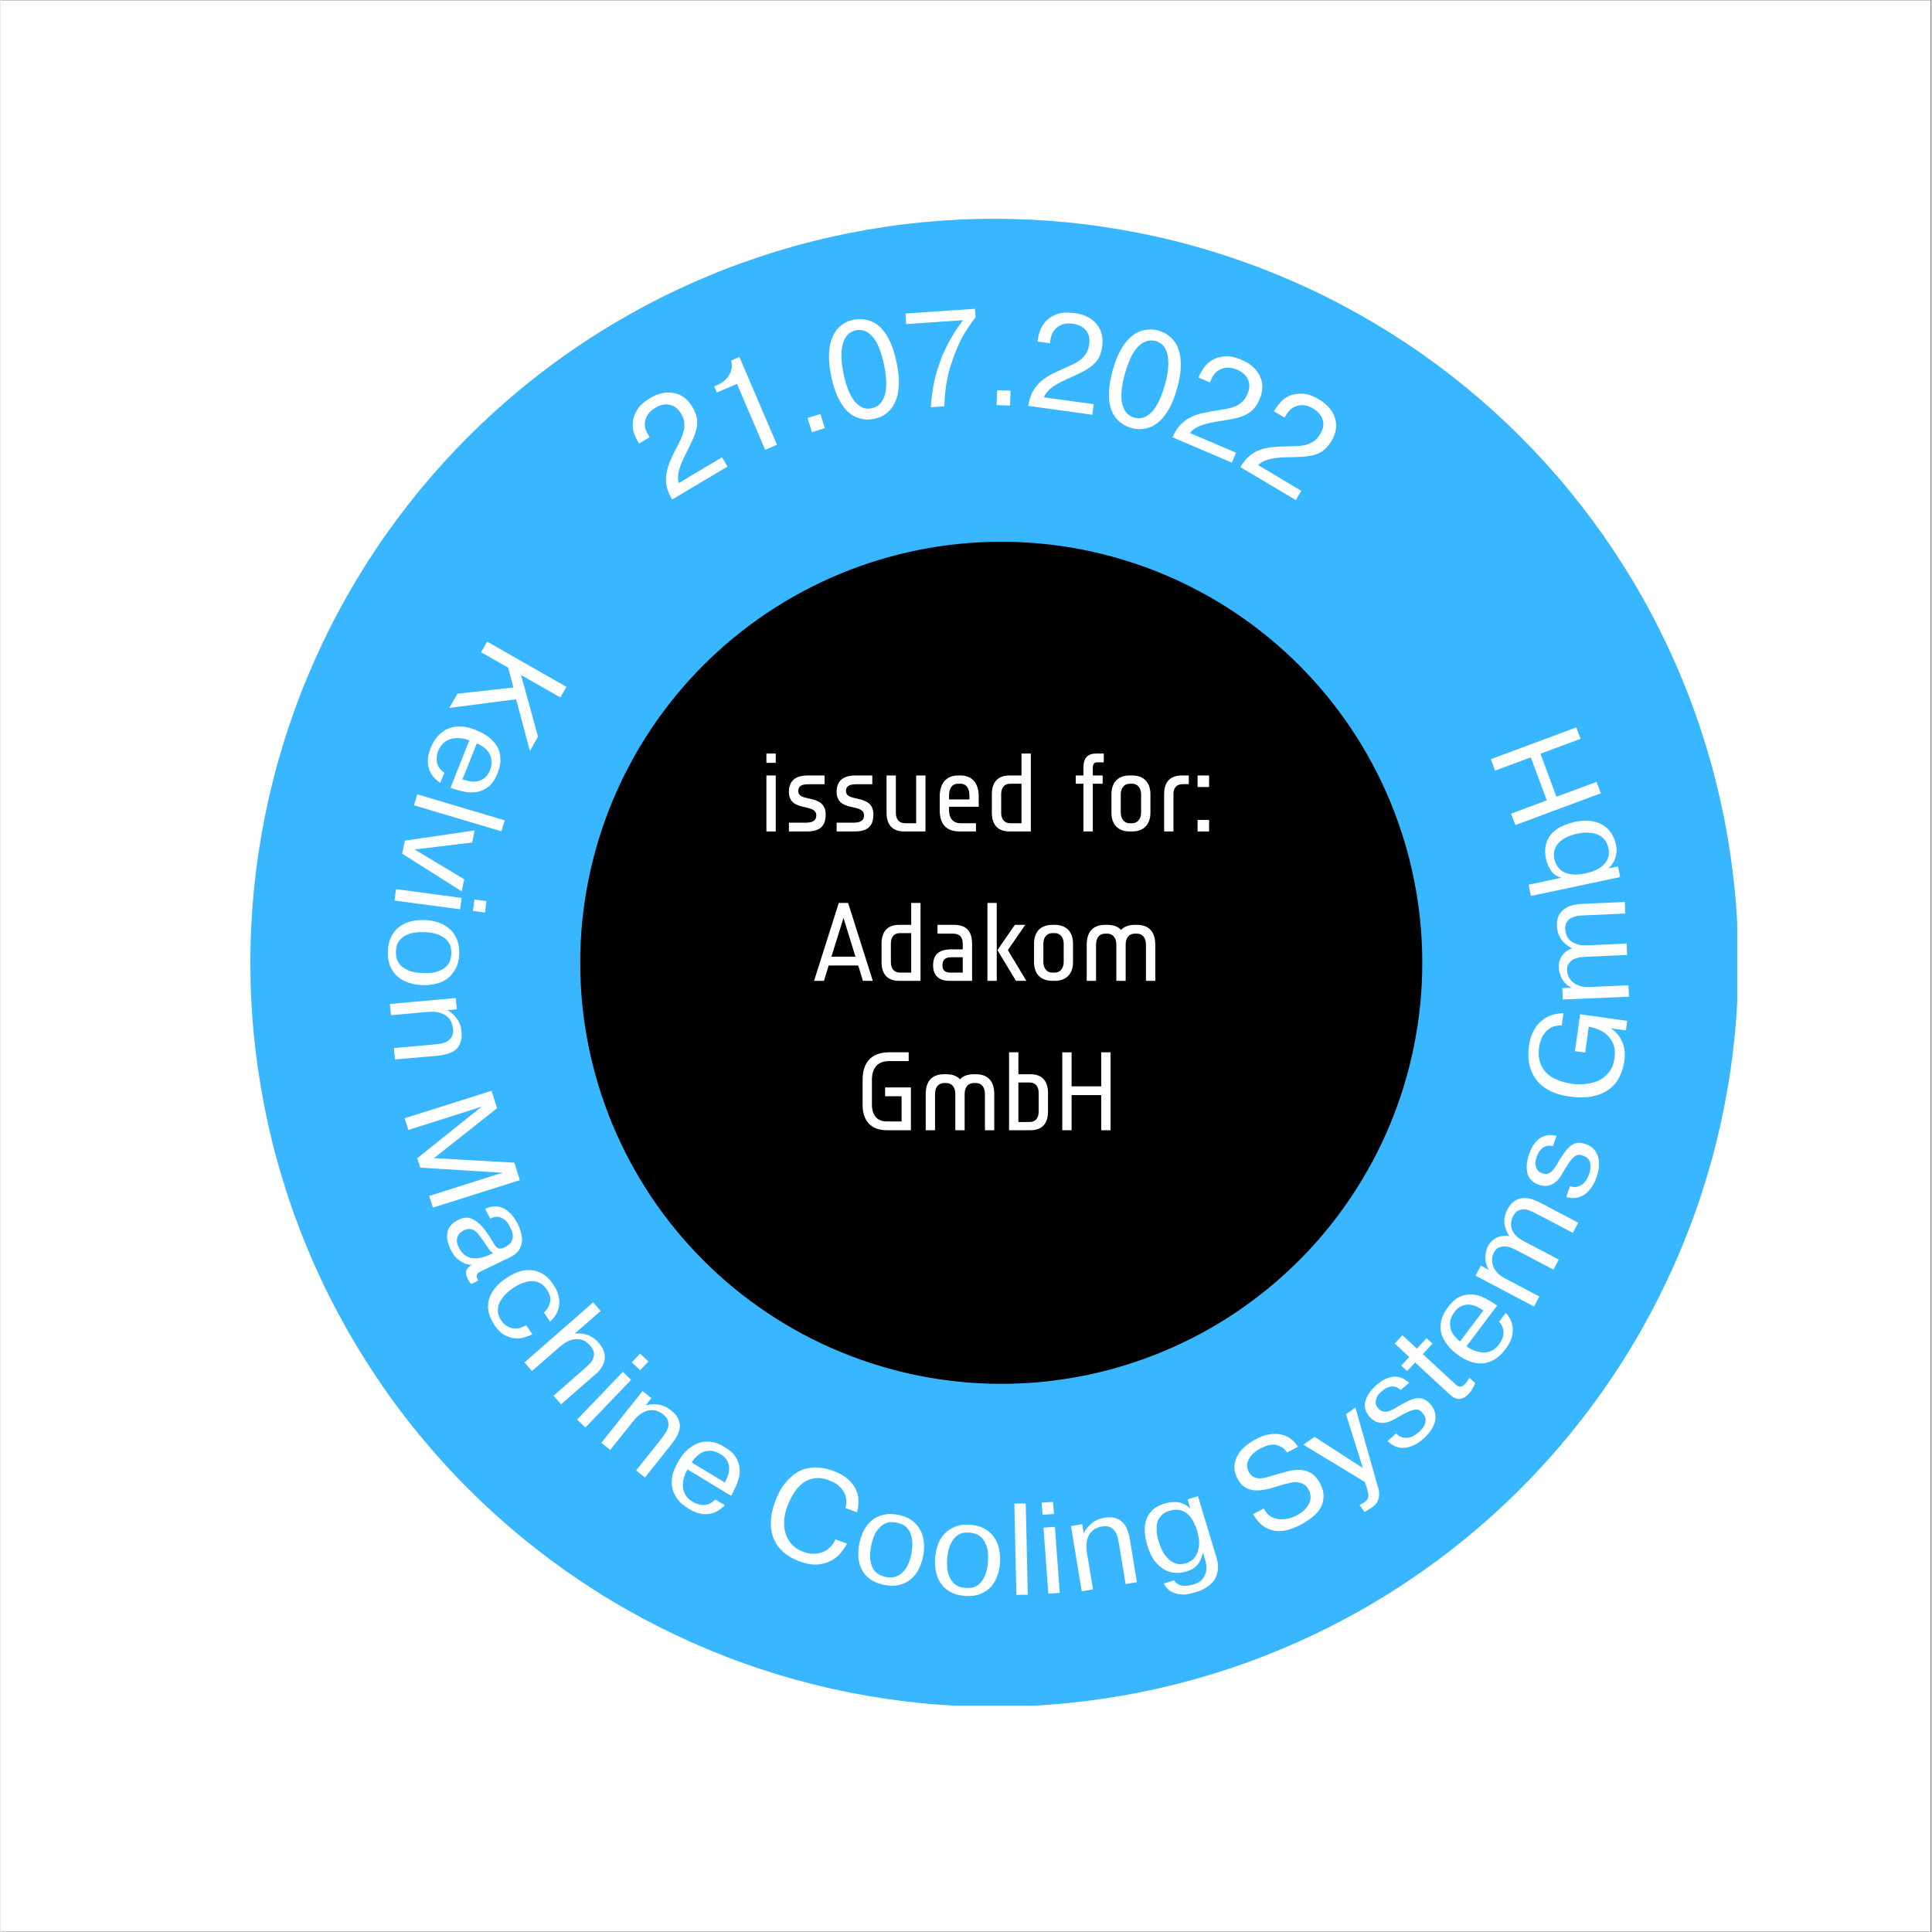 <svg xmlns="http://www.w3.org/2000/svg" xmlns:xlink="http://www.w3.org/1999/xlink" width="300" zoomAndPan="magnify" viewBox="0 0 224.88 225" height="300" preserveAspectRatio="xMidYMid meet" version="1.0"><rect x="0" y="0" width="224.88" height="225" fill="#808080" stroke="none"/><defs><g/><clipPath id="0dc15f51b9"><path d="M 0 0.059 L 224.762 0.059 L 224.762 224.938 L 0 224.938 Z M 0 0.059 " clip-rule="nonzero"/></clipPath><clipPath id="b7240a3ae3"><path d="M 29.098 25.477 L 202.254 25.477 L 202.254 198.637 L 29.098 198.637 Z M 29.098 25.477 " clip-rule="nonzero"/></clipPath><clipPath id="b7331fa58b"><path d="M 67.512 63.09 L 165.707 63.09 L 165.707 161.289 L 67.512 161.289 Z M 67.512 63.09 " clip-rule="nonzero"/></clipPath></defs><g clip-path="url(#0dc15f51b9)"><path fill="#ffffff" d="M 0 0.059 L 224.879 0.059 L 224.879 224.941 L 0 224.941 Z M 0 0.059 " fill-opacity="1" fill-rule="nonzero"/><path fill="#ffffff" d="M 0 0.059 L 224.879 0.059 L 224.879 224.941 L 0 224.941 Z M 0 0.059 " fill-opacity="1" fill-rule="nonzero"/></g><g clip-path="url(#b7240a3ae3)"><path fill="#38b6ff" d="M 202.383 112.121 C 202.383 113.539 202.348 114.957 202.277 116.375 C 202.207 117.789 202.105 119.203 201.965 120.613 C 201.824 122.027 201.652 123.434 201.445 124.836 C 201.238 126.238 200.992 127.633 200.719 129.023 C 200.441 130.414 200.129 131.797 199.785 133.176 C 199.441 134.551 199.062 135.914 198.652 137.273 C 198.238 138.629 197.797 139.977 197.316 141.312 C 196.84 142.645 196.328 143.969 195.785 145.277 C 195.246 146.59 194.668 147.883 194.062 149.168 C 193.457 150.449 192.82 151.715 192.152 152.965 C 191.484 154.215 190.785 155.449 190.055 156.664 C 189.328 157.883 188.566 159.078 187.781 160.258 C 186.992 161.438 186.176 162.598 185.332 163.734 C 184.488 164.875 183.613 165.992 182.715 167.086 C 181.816 168.184 180.891 169.258 179.938 170.309 C 178.984 171.359 178.008 172.387 177.004 173.387 C 176.004 174.391 174.977 175.367 173.926 176.32 C 172.875 177.273 171.801 178.199 170.703 179.098 C 169.609 179.996 168.492 180.871 167.352 181.715 C 166.215 182.559 165.055 183.375 163.875 184.164 C 162.695 184.949 161.5 185.711 160.281 186.438 C 159.066 187.168 157.832 187.867 156.582 188.535 C 155.332 189.203 154.066 189.84 152.785 190.445 C 151.5 191.051 150.207 191.625 148.895 192.168 C 147.586 192.711 146.262 193.223 144.93 193.699 C 143.594 194.18 142.246 194.621 140.891 195.035 C 139.535 195.445 138.168 195.824 136.793 196.168 C 135.418 196.512 134.031 196.824 132.641 197.102 C 131.25 197.375 129.855 197.617 128.453 197.828 C 127.051 198.035 125.645 198.207 124.23 198.348 C 122.82 198.488 121.406 198.59 119.992 198.66 C 118.574 198.73 117.156 198.766 115.738 198.766 C 114.32 198.766 112.902 198.73 111.488 198.66 C 110.07 198.59 108.656 198.488 107.246 198.348 C 105.836 198.207 104.43 198.035 103.027 197.828 C 101.625 197.617 100.227 197.375 98.836 197.102 C 97.445 196.824 96.062 196.512 94.688 196.168 C 93.312 195.824 91.945 195.445 90.586 195.035 C 89.23 194.621 87.887 194.18 86.551 193.699 C 85.215 193.223 83.891 192.711 82.582 192.168 C 81.273 191.625 79.977 191.051 78.695 190.445 C 77.414 189.84 76.145 189.203 74.895 188.535 C 73.645 187.867 72.41 187.168 71.195 186.438 C 69.98 185.711 68.781 184.949 67.602 184.164 C 66.422 183.375 65.266 182.559 64.125 181.715 C 62.988 180.871 61.871 179.996 60.773 179.098 C 59.676 178.199 58.605 177.273 57.555 176.32 C 56.504 175.367 55.477 174.391 54.473 173.387 C 53.469 172.387 52.492 171.359 51.539 170.309 C 50.59 169.258 49.664 168.184 48.762 167.086 C 47.863 165.992 46.992 164.875 46.148 163.734 C 45.301 162.598 44.484 161.438 43.699 160.258 C 42.91 159.078 42.152 157.883 41.422 156.664 C 40.695 155.449 39.996 154.215 39.328 152.965 C 38.656 151.715 38.02 150.449 37.414 149.168 C 36.809 147.883 36.234 146.59 35.691 145.277 C 35.148 143.969 34.637 142.645 34.16 141.312 C 33.684 139.977 33.238 138.629 32.828 137.273 C 32.414 135.914 32.035 134.551 31.691 133.176 C 31.348 131.797 31.039 130.414 30.762 129.023 C 30.484 127.633 30.242 126.238 30.035 124.836 C 29.824 123.434 29.652 122.023 29.512 120.613 C 29.375 119.203 29.27 117.789 29.199 116.375 C 29.129 114.957 29.098 113.539 29.098 112.121 C 29.098 110.703 29.129 109.285 29.199 107.871 C 29.27 106.453 29.375 105.039 29.512 103.629 C 29.652 102.219 29.824 100.812 30.035 99.41 C 30.242 98.008 30.484 96.609 30.762 95.219 C 31.039 93.828 31.348 92.445 31.691 91.07 C 32.035 89.695 32.414 88.328 32.828 86.969 C 33.238 85.613 33.684 84.27 34.16 82.934 C 34.637 81.598 35.148 80.273 35.691 78.965 C 36.234 77.656 36.809 76.359 37.414 75.078 C 38.02 73.797 38.656 72.527 39.328 71.277 C 39.996 70.027 40.695 68.793 41.422 67.578 C 42.152 66.363 42.91 65.164 43.699 63.984 C 44.484 62.805 45.301 61.648 46.148 60.508 C 46.992 59.371 47.863 58.254 48.762 57.156 C 49.664 56.059 50.59 54.988 51.539 53.938 C 52.492 52.887 53.469 51.859 54.473 50.855 C 55.477 49.852 56.504 48.875 57.555 47.922 C 58.605 46.973 59.676 46.047 60.773 45.145 C 61.871 44.246 62.988 43.375 64.125 42.527 C 65.266 41.684 66.422 40.867 67.602 40.082 C 68.781 39.293 69.98 38.535 71.195 37.805 C 72.41 37.078 73.645 36.379 74.895 35.711 C 76.145 35.039 77.414 34.402 78.695 33.797 C 79.977 33.191 81.273 32.617 82.582 32.074 C 83.891 31.531 85.215 31.02 86.551 30.543 C 87.887 30.066 89.23 29.621 90.586 29.211 C 91.945 28.797 93.312 28.418 94.688 28.074 C 96.062 27.73 97.445 27.422 98.836 27.145 C 100.227 26.867 101.625 26.625 103.027 26.418 C 104.43 26.207 105.836 26.035 107.246 25.895 C 108.656 25.758 110.07 25.652 111.488 25.582 C 112.902 25.512 114.32 25.477 115.738 25.477 C 117.156 25.477 118.574 25.512 119.992 25.582 C 121.406 25.652 122.82 25.758 124.23 25.895 C 125.645 26.035 127.051 26.207 128.453 26.418 C 129.855 26.625 131.25 26.867 132.641 27.145 C 134.031 27.422 135.418 27.73 136.793 28.074 C 138.168 28.418 139.535 28.797 140.891 29.211 C 142.246 29.621 143.594 30.066 144.93 30.543 C 146.262 31.02 147.586 31.531 148.895 32.074 C 150.207 32.617 151.504 33.191 152.785 33.797 C 154.066 34.402 155.332 35.039 156.582 35.711 C 157.832 36.379 159.066 37.078 160.281 37.805 C 161.5 38.535 162.695 39.293 163.875 40.082 C 165.055 40.867 166.215 41.684 167.352 42.527 C 168.492 43.375 169.609 44.246 170.703 45.145 C 171.801 46.047 172.875 46.973 173.926 47.922 C 174.977 48.875 176.004 49.852 177.004 50.855 C 178.008 51.859 178.984 52.887 179.938 53.938 C 180.891 54.988 181.816 56.059 182.715 57.156 C 183.613 58.254 184.488 59.371 185.332 60.508 C 186.176 61.648 186.992 62.805 187.781 63.984 C 188.566 65.164 189.328 66.363 190.055 67.578 C 190.785 68.793 191.484 70.027 192.152 71.277 C 192.82 72.527 193.457 73.797 194.062 75.078 C 194.668 76.359 195.246 77.656 195.785 78.965 C 196.328 80.273 196.84 81.598 197.316 82.934 C 197.797 84.27 198.238 85.613 198.652 86.969 C 199.062 88.328 199.441 89.695 199.785 91.07 C 200.129 92.445 200.441 93.828 200.719 95.219 C 200.992 96.609 201.238 98.008 201.445 99.41 C 201.652 100.812 201.824 102.219 201.965 103.629 C 202.105 105.039 202.207 106.453 202.277 107.871 C 202.348 109.285 202.383 110.703 202.383 112.121 Z M 202.383 112.121 " fill-opacity="1" fill-rule="nonzero"/></g><g clip-path="url(#b7331fa58b)"><path fill="#000000" d="M 165.578 112.125 C 165.578 113.73 165.5 115.332 165.344 116.934 C 165.188 118.531 164.949 120.117 164.637 121.691 C 164.324 123.266 163.934 124.824 163.469 126.359 C 163.004 127.898 162.461 129.406 161.848 130.891 C 161.234 132.375 160.547 133.824 159.789 135.242 C 159.031 136.656 158.207 138.031 157.316 139.367 C 156.426 140.703 155.469 141.992 154.449 143.234 C 153.43 144.473 152.355 145.664 151.219 146.797 C 150.082 147.934 148.895 149.012 147.652 150.031 C 146.41 151.047 145.121 152.004 143.789 152.895 C 142.453 153.789 141.078 154.613 139.66 155.371 C 138.242 156.129 136.793 156.812 135.309 157.426 C 133.828 158.043 132.316 158.582 130.781 159.047 C 129.242 159.516 127.688 159.906 126.113 160.219 C 124.535 160.531 122.949 160.766 121.352 160.926 C 119.754 161.082 118.152 161.16 116.547 161.16 C 114.941 161.16 113.336 161.082 111.738 160.926 C 110.141 160.766 108.555 160.531 106.98 160.219 C 105.402 159.906 103.848 159.516 102.312 159.047 C 100.773 158.582 99.266 158.043 97.781 157.426 C 96.297 156.812 94.848 156.129 93.43 155.371 C 92.016 154.613 90.641 153.789 89.305 152.895 C 87.969 152.004 86.68 151.047 85.438 150.031 C 84.195 149.012 83.008 147.934 81.871 146.797 C 80.738 145.664 79.66 144.473 78.641 143.234 C 77.621 141.992 76.668 140.703 75.773 139.367 C 74.883 138.031 74.059 136.656 73.301 135.242 C 72.543 133.824 71.859 132.375 71.242 130.891 C 70.629 129.406 70.09 127.898 69.621 126.359 C 69.156 124.824 68.766 123.266 68.453 121.691 C 68.141 120.117 67.906 118.531 67.746 116.934 C 67.59 115.332 67.512 113.73 67.512 112.125 C 67.512 110.52 67.59 108.918 67.746 107.32 C 67.906 105.723 68.141 104.133 68.453 102.559 C 68.766 100.984 69.156 99.43 69.621 97.891 C 70.09 96.355 70.629 94.844 71.242 93.359 C 71.859 91.879 72.543 90.426 73.301 89.012 C 74.059 87.594 74.883 86.219 75.773 84.883 C 76.668 83.547 77.621 82.262 78.641 81.02 C 79.66 79.777 80.738 78.59 81.871 77.453 C 83.008 76.316 84.195 75.242 85.438 74.223 C 86.68 73.203 87.969 72.246 89.305 71.355 C 90.641 70.465 92.016 69.637 93.43 68.883 C 94.848 68.125 96.297 67.438 97.781 66.824 C 99.266 66.211 100.773 65.668 102.312 65.203 C 103.848 64.738 105.402 64.348 106.98 64.035 C 108.555 63.719 110.141 63.484 111.738 63.328 C 113.336 63.172 114.941 63.09 116.547 63.09 C 118.152 63.09 119.754 63.172 121.352 63.328 C 122.949 63.484 124.535 63.719 126.113 64.035 C 127.688 64.348 129.242 64.738 130.781 65.203 C 132.316 65.668 133.828 66.211 135.309 66.824 C 136.793 67.438 138.242 68.125 139.66 68.883 C 141.078 69.637 142.453 70.465 143.789 71.355 C 145.121 72.246 146.41 73.203 147.652 74.223 C 148.895 75.242 150.082 76.316 151.219 77.453 C 152.355 78.59 153.43 79.777 154.449 81.02 C 155.469 82.262 156.426 83.547 157.316 84.883 C 158.207 86.219 159.031 87.594 159.789 89.012 C 160.547 90.426 161.234 91.879 161.848 93.359 C 162.461 94.844 163.004 96.355 163.469 97.891 C 163.934 99.43 164.324 100.984 164.637 102.559 C 164.949 104.133 165.188 105.723 165.344 107.32 C 165.5 108.918 165.578 110.52 165.578 112.125 Z M 165.578 112.125 " fill-opacity="1" fill-rule="nonzero"/></g><g fill="#ffffff" fill-opacity="1"><g transform="translate(88.301, 96.83)"><g><path d="M 1.98 -7.988 L 1.98 -9.074 L 0.895 -9.074 L 0.895 -7.988 Z M 1.98 0 L 1.98 -6.52 L 0.895 -6.52 L 0.895 0 Z M 1.98 0 "/></g></g></g><g fill="#ffffff" fill-opacity="1"><g transform="translate(91.176, 96.83)"><g><path d="M 4.922 -1.98 C 4.922 -3.258 4.039 -3.59 3.207 -3.781 L 2.656 -3.91 C 2.133 -4.027 1.727 -4.219 1.727 -4.703 C 1.727 -5.203 2.02 -5.496 2.875 -5.496 L 4.793 -5.496 L 4.793 -6.52 L 2.852 -6.52 C 1.395 -6.52 0.641 -5.891 0.641 -4.613 C 0.641 -3.387 1.457 -3.066 2.273 -2.875 L 2.914 -2.723 C 3.426 -2.594 3.832 -2.379 3.832 -1.879 C 3.832 -1.238 3.348 -1.023 2.621 -1.023 L 0.641 -1.023 L 0.641 0 L 2.723 0 C 4.18 0 4.922 -0.551 4.922 -1.98 Z M 4.922 -1.98 "/></g></g></g><g fill="#ffffff" fill-opacity="1"><g transform="translate(96.734, 96.83)"><g><path d="M 4.922 -1.98 C 4.922 -3.258 4.039 -3.59 3.207 -3.781 L 2.656 -3.91 C 2.133 -4.027 1.727 -4.219 1.727 -4.703 C 1.727 -5.203 2.02 -5.496 2.875 -5.496 L 4.793 -5.496 L 4.793 -6.52 L 2.852 -6.52 C 1.395 -6.52 0.641 -5.891 0.641 -4.613 C 0.641 -3.387 1.457 -3.066 2.273 -2.875 L 2.914 -2.723 C 3.426 -2.594 3.832 -2.379 3.832 -1.879 C 3.832 -1.238 3.348 -1.023 2.621 -1.023 L 0.641 -1.023 L 0.641 0 L 2.723 0 C 4.18 0 4.922 -0.551 4.922 -1.98 Z M 4.922 -1.98 "/></g></g></g><g fill="#ffffff" fill-opacity="1"><g transform="translate(102.292, 96.83)"><g><path d="M 5.43 0 L 5.43 -6.52 L 4.344 -6.52 L 4.344 -0.957 L 3.066 -0.957 C 2.289 -0.957 1.98 -1.496 1.98 -2.172 L 1.98 -6.52 L 0.895 -6.52 L 0.895 -2.172 C 0.895 -0.832 1.547 0 2.938 0 Z M 5.43 0 "/></g></g></g><g fill="#ffffff" fill-opacity="1"><g transform="translate(108.616, 96.83)"><g><path d="M 5.305 -2.875 L 5.305 -4.09 C 5.305 -5.535 4.613 -6.52 3.168 -6.52 L 2.902 -6.52 C 1.508 -6.52 0.766 -5.559 0.766 -4.09 L 0.766 -2.43 C 0.766 -0.793 1.598 0 3.066 0 L 4.984 0 L 4.984 -0.957 L 3.195 -0.957 C 2.312 -0.957 1.852 -1.559 1.852 -2.43 L 1.852 -2.875 Z M 4.219 -3.73 L 1.852 -3.73 L 1.852 -4.219 C 1.852 -4.895 2.121 -5.559 2.902 -5.559 L 3.168 -5.559 C 3.949 -5.559 4.219 -4.895 4.219 -4.219 Z M 4.219 -3.73 "/></g></g></g><g fill="#ffffff" fill-opacity="1"><g transform="translate(114.685, 96.83)"><g><path d="M 5.305 0 L 5.305 -9.074 L 4.219 -9.074 L 4.219 -6.52 L 2.812 -6.52 C 1.418 -6.52 0.766 -5.688 0.766 -4.344 L 0.766 -2.172 C 0.766 -0.832 1.418 0 2.812 0 Z M 4.219 -0.957 L 2.938 -0.957 C 2.16 -0.957 1.852 -1.496 1.852 -2.172 L 1.852 -4.344 C 1.852 -5.023 2.16 -5.559 2.938 -5.559 L 4.219 -5.559 Z M 4.219 -0.957 "/></g></g></g><g fill="#ffffff" fill-opacity="1"><g transform="translate(120.882, 96.83)"><g/></g></g><g fill="#ffffff" fill-opacity="1"><g transform="translate(124.97, 96.83)"><g><path d="M 3.516 -8.051 L 3.516 -9.074 L 2.621 -9.074 C 1.676 -9.074 1.148 -8.574 1.148 -7.477 L 1.148 -6.52 L 0.254 -6.52 L 0.254 -5.559 L 1.148 -5.559 L 1.148 0 L 2.238 0 L 2.238 -5.559 L 3.387 -5.559 L 3.387 -6.52 L 2.238 -6.52 L 2.238 -7.438 C 2.238 -7.91 2.453 -8.051 2.746 -8.051 Z M 3.516 -8.051 "/></g></g></g><g fill="#ffffff" fill-opacity="1"><g transform="translate(128.612, 96.83)"><g><path d="M 5.305 -2.172 L 5.305 -4.344 C 5.305 -5.688 4.535 -6.52 3.195 -6.52 L 2.875 -6.52 C 1.535 -6.52 0.766 -5.688 0.766 -4.344 L 0.766 -2.172 C 0.766 -0.832 1.535 0 2.875 0 L 3.195 0 C 4.535 0 5.305 -0.832 5.305 -2.172 Z M 4.219 -2.172 C 4.219 -1.496 3.82 -0.957 3.195 -0.957 L 2.875 -0.957 C 2.25 -0.957 1.852 -1.496 1.852 -2.172 L 1.852 -4.344 C 1.852 -5.023 2.25 -5.559 2.875 -5.559 L 3.195 -5.559 C 3.82 -5.559 4.219 -5.023 4.219 -4.344 Z M 4.219 -2.172 "/></g></g></g><g fill="#ffffff" fill-opacity="1"><g transform="translate(134.681, 96.83)"><g><path d="M 3.707 -5.508 L 3.707 -6.52 L 2.875 -6.52 C 1.484 -6.52 0.832 -5.688 0.832 -4.344 L 0.832 0 L 1.918 0 L 1.918 -4.344 C 1.918 -5.023 2.223 -5.508 3.004 -5.508 Z M 3.707 -5.508 "/></g></g></g><g fill="#ffffff" fill-opacity="1"><g transform="translate(138.642, 96.83)"><g><path d="M 2.109 -5.176 L 2.109 -6.52 L 0.766 -6.52 L 0.766 -5.176 Z M 2.109 0 L 2.109 -1.344 L 0.766 -1.344 L 0.766 0 Z M 2.109 0 "/></g></g></g><g fill="#ffffff" fill-opacity="1"><g transform="translate(94.492, 114.228)"><g><path d="M 7.094 0 L 4.219 -9.074 L 3.133 -9.074 L 0.254 0 L 1.406 0 L 1.957 -1.789 L 5.395 -1.789 L 5.941 0 Z M 5.074 -2.812 L 2.273 -2.812 L 3.68 -7.324 Z M 5.074 -2.812 "/></g></g></g><g fill="#ffffff" fill-opacity="1"><g transform="translate(101.839, 114.228)"><g><path d="M 5.305 0 L 5.305 -9.074 L 4.219 -9.074 L 4.219 -6.52 L 2.812 -6.52 C 1.418 -6.52 0.766 -5.688 0.766 -4.344 L 0.766 -2.172 C 0.766 -0.832 1.418 0 2.812 0 Z M 4.219 -0.957 L 2.938 -0.957 C 2.16 -0.957 1.852 -1.496 1.852 -2.172 L 1.852 -4.344 C 1.852 -5.023 2.16 -5.559 2.938 -5.559 L 4.219 -5.559 Z M 4.219 -0.957 "/></g></g></g><g fill="#ffffff" fill-opacity="1"><g transform="translate(108.035, 114.228)"><g><path d="M 5.113 0 L 5.113 -4.281 C 5.113 -5.762 4.484 -6.52 2.977 -6.52 L 1.086 -6.52 L 1.086 -5.496 L 2.875 -5.496 C 3.73 -5.496 4.027 -5.035 4.027 -4.281 L 4.027 -3.668 L 2.723 -3.668 C 1.328 -3.668 0.574 -3.133 0.574 -1.789 C 0.574 -0.602 1.266 0 2.492 0 Z M 4.027 -0.957 L 2.621 -0.957 C 1.98 -0.957 1.66 -1.227 1.66 -1.789 C 1.66 -2.465 1.969 -2.746 2.746 -2.746 L 4.027 -2.746 Z M 4.027 -0.957 "/></g></g></g><g fill="#ffffff" fill-opacity="1"><g transform="translate(114.04, 114.228)"><g><path d="M 5.43 0 L 3.273 -3.578 L 5.305 -6.52 L 4.09 -6.52 L 2.059 -3.578 L 4.219 0 Z M 1.98 0 L 1.98 -9.074 L 0.895 -9.074 L 0.895 0 Z M 1.98 0 "/></g></g></g><g fill="#ffffff" fill-opacity="1"><g transform="translate(119.598, 114.228)"><g><path d="M 5.305 -2.172 L 5.305 -4.344 C 5.305 -5.688 4.535 -6.52 3.195 -6.52 L 2.875 -6.52 C 1.535 -6.52 0.766 -5.688 0.766 -4.344 L 0.766 -2.172 C 0.766 -0.832 1.535 0 2.875 0 L 3.195 0 C 4.535 0 5.305 -0.832 5.305 -2.172 Z M 4.219 -2.172 C 4.219 -1.496 3.82 -0.957 3.195 -0.957 L 2.875 -0.957 C 2.25 -0.957 1.852 -1.496 1.852 -2.172 L 1.852 -4.344 C 1.852 -5.023 2.25 -5.559 2.875 -5.559 L 3.195 -5.559 C 3.82 -5.559 4.219 -5.023 4.219 -4.344 Z M 4.219 -2.172 "/></g></g></g><g fill="#ffffff" fill-opacity="1"><g transform="translate(125.667, 114.228)"><g><path d="M 8.816 0 L 8.816 -4.219 C 8.816 -5.625 8.152 -6.52 6.684 -6.52 L 6.414 -6.52 C 5.699 -6.52 5.176 -6.312 4.832 -5.93 C 4.484 -6.312 3.949 -6.52 3.234 -6.52 L 2.965 -6.52 C 1.496 -6.52 0.832 -5.625 0.832 -4.219 L 0.832 0 L 1.918 0 L 1.918 -4.219 C 1.918 -4.895 2.223 -5.496 3.004 -5.496 L 3.195 -5.496 C 3.973 -5.496 4.281 -4.895 4.281 -4.219 L 4.281 0 L 5.367 0 L 5.367 -4.219 C 5.367 -4.895 5.676 -5.496 6.453 -5.496 L 6.645 -5.496 C 7.426 -5.496 7.73 -4.895 7.73 -4.219 L 7.73 0 Z M 8.816 0 "/></g></g></g><g fill="#ffffff" fill-opacity="1"><g transform="translate(99.632, 131.626)"><g><path d="M 6.391 0 L 6.391 -4.984 L 3.387 -4.984 L 3.387 -3.961 L 5.305 -3.961 L 5.305 -1.023 L 3.578 -1.023 C 2.312 -1.023 1.852 -1.957 1.852 -2.938 L 1.852 -5.879 C 1.852 -7.105 2.414 -8.051 3.832 -8.051 L 6.133 -8.051 L 6.133 -9.074 L 3.832 -9.074 C 1.738 -9.074 0.766 -7.82 0.766 -5.879 L 0.766 -2.938 C 0.766 -1.238 1.621 0 3.578 0 Z M 6.391 0 "/></g></g></g><g fill="#ffffff" fill-opacity="1"><g transform="translate(106.915, 131.626)"><g><path d="M 8.816 0 L 8.816 -4.219 C 8.816 -5.625 8.152 -6.52 6.684 -6.52 L 6.414 -6.52 C 5.699 -6.52 5.176 -6.312 4.832 -5.93 C 4.484 -6.312 3.949 -6.52 3.234 -6.52 L 2.965 -6.52 C 1.496 -6.52 0.832 -5.625 0.832 -4.219 L 0.832 0 L 1.918 0 L 1.918 -4.219 C 1.918 -4.895 2.223 -5.496 3.004 -5.496 L 3.195 -5.496 C 3.973 -5.496 4.281 -4.895 4.281 -4.219 L 4.281 0 L 5.367 0 L 5.367 -4.219 C 5.367 -4.895 5.676 -5.496 6.453 -5.496 L 6.645 -5.496 C 7.426 -5.496 7.73 -4.895 7.73 -4.219 L 7.73 0 Z M 8.816 0 "/></g></g></g><g fill="#ffffff" fill-opacity="1"><g transform="translate(116.561, 131.626)"><g><path d="M 5.43 -2.172 L 5.43 -4.344 C 5.43 -5.688 4.781 -6.52 3.387 -6.52 L 1.98 -6.52 L 1.98 -9.074 L 0.895 -9.074 L 0.895 0 L 3.387 0 C 4.781 0 5.43 -0.832 5.43 -2.172 Z M 4.344 -2.172 C 4.344 -1.496 4.039 -0.957 3.258 -0.957 L 1.98 -0.957 L 1.98 -5.559 L 3.258 -5.559 C 4.039 -5.559 4.344 -5.023 4.344 -4.344 Z M 4.344 -2.172 "/></g></g></g><g fill="#ffffff" fill-opacity="1"><g transform="translate(122.758, 131.626)"><g><path d="M 6.52 0 L 6.52 -9.074 L 5.43 -9.074 L 5.43 -5.113 L 1.98 -5.113 L 1.98 -9.074 L 0.895 -9.074 L 0.895 0 L 1.98 0 L 1.98 -4.09 L 5.43 -4.09 L 5.43 0 Z M 6.52 0 "/></g></g></g><g fill="#ffffff" fill-opacity="1"><g transform="translate(77.433, 58.647)"><g><path d="M 7.234 -4.312 L 0.781 -0.469 C 0.438 -1.039 0.219 -1.582 0.125 -2.094 C 0.039 -2.602 0.047 -3.109 0.141 -3.609 C 0.234 -4.109 0.395 -4.613 0.625 -5.125 C 0.852 -5.645 1.117 -6.18 1.422 -6.734 C 1.547 -6.973 1.676 -7.238 1.812 -7.531 C 1.945 -7.82 2.051 -8.125 2.125 -8.438 C 2.207 -8.75 2.234 -9.07 2.203 -9.406 C 2.172 -9.75 2.047 -10.102 1.828 -10.469 C 1.461 -11.07 1.008 -11.422 0.469 -11.516 C -0.062 -11.617 -0.609 -11.5 -1.172 -11.156 C -1.785 -10.789 -2.172 -10.328 -2.328 -9.766 C -2.484 -9.211 -2.391 -8.648 -2.047 -8.078 L -1.828 -7.734 L -3.062 -7 L -3.234 -7.281 C -3.367 -7.488 -3.504 -7.781 -3.641 -8.156 C -3.785 -8.539 -3.836 -8.969 -3.797 -9.438 C -3.766 -9.906 -3.602 -10.383 -3.312 -10.875 C -3.02 -11.375 -2.516 -11.844 -1.797 -12.281 C -1.305 -12.57 -0.82 -12.766 -0.344 -12.859 C 0.125 -12.953 0.566 -12.957 0.984 -12.875 C 1.41 -12.801 1.805 -12.629 2.172 -12.359 C 2.535 -12.098 2.852 -11.738 3.125 -11.281 C 3.395 -10.832 3.566 -10.414 3.641 -10.031 C 3.723 -9.645 3.723 -9.242 3.641 -8.828 C 3.555 -8.41 3.398 -7.945 3.172 -7.438 C 2.941 -6.938 2.656 -6.348 2.312 -5.672 C 1.914 -4.867 1.66 -4.219 1.547 -3.719 C 1.43 -3.227 1.438 -2.785 1.562 -2.391 L 6.594 -5.391 Z M 7.234 -4.312 "/></g></g></g><g fill="#ffffff" fill-opacity="1"><g transform="translate(84.818, 54.196)"><g><path d="M -1.703 -9.203 L -1.391 -9.328 C -1.086 -9.461 -0.812 -9.629 -0.562 -9.828 C -0.32 -10.035 -0.125 -10.266 0.031 -10.516 C 0.188 -10.773 0.285 -11.047 0.328 -11.328 C 0.367 -11.617 0.348 -11.91 0.266 -12.203 L 1.234 -12.625 L 5.609 -2.406 L 4.234 -1.812 L 0.953 -9.484 L -1.391 -8.484 Z M -1.703 -9.203 "/></g></g></g><g fill="#ffffff" fill-opacity="1"><g transform="translate(92.893, 50.831)"><g><path d="M 1.094 -2.156 L 2.594 -2.625 L 3.109 -0.969 L 1.609 -0.5 Z M 1.094 -2.156 "/></g></g></g><g fill="#ffffff" fill-opacity="1"><g transform="translate(97.139, 49.369)"><g><path d="M 4.328 -1.828 C 4.754 -1.91 5.094 -2.102 5.344 -2.406 C 5.602 -2.719 5.785 -3.094 5.891 -3.531 C 5.992 -3.977 6.031 -4.484 6 -5.047 C 5.969 -5.617 5.891 -6.219 5.766 -6.844 C 5.641 -7.469 5.477 -8.047 5.281 -8.578 C 5.094 -9.109 4.863 -9.562 4.594 -9.938 C 4.32 -10.312 4.008 -10.586 3.656 -10.766 C 3.312 -10.941 2.926 -10.988 2.5 -10.906 C 2.062 -10.812 1.711 -10.613 1.453 -10.312 C 1.203 -10.008 1.023 -9.633 0.922 -9.188 C 0.816 -8.738 0.773 -8.234 0.797 -7.672 C 0.828 -7.109 0.906 -6.516 1.031 -5.891 C 1.156 -5.266 1.316 -4.68 1.516 -4.141 C 1.711 -3.609 1.945 -3.156 2.219 -2.781 C 2.488 -2.414 2.797 -2.141 3.141 -1.953 C 3.492 -1.773 3.891 -1.734 4.328 -1.828 Z M 4.578 -0.594 C 4.43 -0.562 4.238 -0.535 4 -0.516 C 3.758 -0.492 3.484 -0.516 3.172 -0.578 C 2.867 -0.641 2.547 -0.758 2.203 -0.938 C 1.867 -1.113 1.539 -1.391 1.219 -1.766 C 0.895 -2.141 0.594 -2.633 0.312 -3.25 C 0.031 -3.875 -0.207 -4.656 -0.406 -5.594 C -0.594 -6.52 -0.676 -7.32 -0.656 -8 C -0.633 -8.688 -0.547 -9.266 -0.391 -9.734 C -0.234 -10.203 -0.039 -10.586 0.188 -10.891 C 0.426 -11.191 0.676 -11.43 0.938 -11.609 C 1.207 -11.785 1.453 -11.91 1.672 -11.984 C 1.898 -12.055 2.086 -12.109 2.234 -12.141 C 2.367 -12.16 2.562 -12.18 2.812 -12.203 C 3.062 -12.223 3.336 -12.203 3.641 -12.141 C 3.941 -12.078 4.266 -11.957 4.609 -11.781 C 4.953 -11.602 5.285 -11.328 5.609 -10.953 C 5.93 -10.578 6.234 -10.078 6.516 -9.453 C 6.797 -8.836 7.031 -8.066 7.219 -7.141 C 7.414 -6.203 7.504 -5.391 7.484 -4.703 C 7.461 -4.023 7.375 -3.453 7.219 -2.984 C 7.062 -2.516 6.863 -2.129 6.625 -1.828 C 6.383 -1.523 6.133 -1.285 5.875 -1.109 C 5.613 -0.93 5.363 -0.805 5.125 -0.734 C 4.895 -0.66 4.711 -0.613 4.578 -0.594 Z M 4.578 -0.594 "/></g></g></g><g fill="#ffffff" fill-opacity="1"><g transform="translate(105.582, 47.618)"><g><path d="M -0.188 -11.109 L 7.906 -11.656 L 7.969 -10.656 C 7.625 -10.219 7.316 -9.789 7.047 -9.375 C 6.773 -8.969 6.531 -8.551 6.312 -8.125 C 6.102 -7.707 5.906 -7.281 5.719 -6.844 C 5.539 -6.406 5.375 -5.945 5.219 -5.469 C 5.062 -5.02 4.93 -4.594 4.828 -4.188 C 4.734 -3.789 4.648 -3.383 4.578 -2.969 C 4.516 -2.562 4.461 -2.141 4.422 -1.703 C 4.379 -1.266 4.348 -0.797 4.328 -0.297 L 2.766 -0.188 C 2.816 -0.988 2.91 -1.801 3.047 -2.625 C 3.191 -3.445 3.426 -4.316 3.75 -5.234 C 3.883 -5.648 4.047 -6.07 4.234 -6.5 C 4.43 -6.926 4.645 -7.359 4.875 -7.797 C 5.113 -8.242 5.367 -8.676 5.641 -9.094 C 5.91 -9.508 6.203 -9.922 6.516 -10.328 L -0.109 -9.875 Z M -0.188 -11.109 "/></g></g></g><g fill="#ffffff" fill-opacity="1"><g transform="translate(114.316, 47.121)"><g><path d="M 1.75 -1.672 L 3.312 -1.625 L 3.25 0.109 L 1.688 0.062 Z M 1.75 -1.672 "/></g></g></g><g fill="#ffffff" fill-opacity="1"><g transform="translate(118.806, 47.149)"><g><path d="M 8.344 1.156 L 0.891 0.125 C 0.984 -0.531 1.156 -1.086 1.406 -1.547 C 1.656 -2.004 1.973 -2.398 2.359 -2.734 C 2.742 -3.066 3.188 -3.359 3.688 -3.609 C 4.195 -3.859 4.742 -4.113 5.328 -4.375 C 5.578 -4.488 5.844 -4.609 6.125 -4.734 C 6.406 -4.867 6.676 -5.035 6.938 -5.234 C 7.195 -5.441 7.422 -5.688 7.609 -5.969 C 7.797 -6.25 7.922 -6.602 7.984 -7.031 C 8.078 -7.719 7.945 -8.27 7.594 -8.688 C 7.238 -9.102 6.727 -9.359 6.062 -9.453 C 5.363 -9.547 4.781 -9.422 4.312 -9.078 C 3.844 -8.742 3.562 -8.242 3.469 -7.578 L 3.422 -7.172 L 1.969 -7.375 L 2.016 -7.703 C 2.047 -7.953 2.129 -8.27 2.266 -8.656 C 2.398 -9.039 2.625 -9.406 2.938 -9.75 C 3.258 -10.094 3.688 -10.363 4.219 -10.562 C 4.758 -10.758 5.445 -10.801 6.281 -10.688 C 6.852 -10.613 7.352 -10.469 7.781 -10.25 C 8.207 -10.031 8.555 -9.754 8.828 -9.422 C 9.109 -9.098 9.305 -8.719 9.422 -8.281 C 9.547 -7.844 9.57 -7.359 9.5 -6.828 C 9.426 -6.316 9.301 -5.883 9.125 -5.531 C 8.945 -5.188 8.691 -4.875 8.359 -4.594 C 8.035 -4.32 7.625 -4.062 7.125 -3.812 C 6.633 -3.562 6.039 -3.285 5.344 -2.984 C 4.539 -2.609 3.938 -2.258 3.531 -1.938 C 3.133 -1.625 2.859 -1.27 2.703 -0.875 L 8.516 -0.078 Z M 8.344 1.156 "/></g></g></g><g fill="#ffffff" fill-opacity="1"><g transform="translate(127.352, 48.296)"><g><path d="M 4.688 0.344 C 5.113 0.457 5.508 0.438 5.875 0.281 C 6.238 0.125 6.566 -0.125 6.859 -0.469 C 7.148 -0.82 7.41 -1.258 7.641 -1.781 C 7.879 -2.301 8.082 -2.867 8.25 -3.484 C 8.426 -4.098 8.547 -4.68 8.609 -5.234 C 8.672 -5.797 8.664 -6.305 8.594 -6.766 C 8.531 -7.223 8.383 -7.609 8.156 -7.922 C 7.926 -8.242 7.598 -8.461 7.172 -8.578 C 6.742 -8.691 6.348 -8.672 5.984 -8.516 C 5.617 -8.367 5.285 -8.117 4.984 -7.766 C 4.68 -7.41 4.414 -6.973 4.188 -6.453 C 3.969 -5.941 3.77 -5.379 3.594 -4.766 C 3.426 -4.148 3.305 -3.562 3.234 -3 C 3.16 -2.438 3.16 -1.926 3.234 -1.469 C 3.316 -1.02 3.473 -0.633 3.703 -0.312 C 3.93 0.008 4.258 0.227 4.688 0.344 Z M 4.344 1.547 C 4.207 1.504 4.023 1.438 3.797 1.344 C 3.578 1.258 3.344 1.117 3.094 0.922 C 2.844 0.734 2.609 0.484 2.391 0.172 C 2.172 -0.141 2 -0.535 1.875 -1.016 C 1.758 -1.504 1.719 -2.086 1.75 -2.766 C 1.781 -3.441 1.922 -4.242 2.172 -5.172 C 2.43 -6.086 2.723 -6.844 3.047 -7.438 C 3.367 -8.031 3.707 -8.5 4.062 -8.844 C 4.414 -9.195 4.766 -9.453 5.109 -9.609 C 5.461 -9.766 5.797 -9.859 6.109 -9.891 C 6.422 -9.93 6.695 -9.938 6.938 -9.906 C 7.176 -9.875 7.363 -9.836 7.5 -9.797 C 7.633 -9.754 7.816 -9.688 8.047 -9.594 C 8.273 -9.5 8.508 -9.352 8.75 -9.156 C 9 -8.969 9.234 -8.719 9.453 -8.406 C 9.672 -8.094 9.836 -7.691 9.953 -7.203 C 10.078 -6.723 10.125 -6.145 10.094 -5.469 C 10.07 -4.789 9.93 -3.992 9.672 -3.078 C 9.422 -2.148 9.129 -1.391 8.797 -0.797 C 8.473 -0.203 8.133 0.266 7.781 0.609 C 7.426 0.961 7.07 1.219 6.719 1.375 C 6.375 1.531 6.047 1.625 5.734 1.656 C 5.43 1.695 5.156 1.695 4.906 1.656 C 4.664 1.625 4.477 1.586 4.344 1.547 Z M 4.344 1.547 "/></g></g></g><g fill="#ffffff" fill-opacity="1"><g transform="translate(135.67, 50.569)"><g><path d="M 7.734 3.312 L 0.828 0.359 C 1.086 -0.254 1.395 -0.742 1.75 -1.109 C 2.113 -1.484 2.523 -1.781 2.984 -2 C 3.453 -2.227 3.961 -2.395 4.516 -2.5 C 5.066 -2.613 5.66 -2.719 6.297 -2.812 C 6.555 -2.863 6.844 -2.914 7.156 -2.969 C 7.469 -3.02 7.773 -3.102 8.078 -3.219 C 8.379 -3.344 8.656 -3.52 8.906 -3.75 C 9.164 -3.977 9.379 -4.285 9.547 -4.672 C 9.816 -5.316 9.836 -5.883 9.609 -6.375 C 9.379 -6.863 8.957 -7.242 8.344 -7.516 C 7.688 -7.785 7.086 -7.82 6.547 -7.625 C 6.004 -7.426 5.602 -7.02 5.344 -6.406 L 5.188 -6.031 L 3.844 -6.594 L 3.969 -6.891 C 4.07 -7.117 4.238 -7.398 4.469 -7.734 C 4.695 -8.078 5.008 -8.367 5.406 -8.609 C 5.801 -8.859 6.285 -9.008 6.859 -9.062 C 7.43 -9.125 8.102 -8.988 8.875 -8.656 C 9.406 -8.438 9.848 -8.16 10.203 -7.828 C 10.555 -7.504 10.82 -7.148 11 -6.766 C 11.188 -6.379 11.281 -5.957 11.281 -5.5 C 11.281 -5.051 11.176 -4.582 10.969 -4.094 C 10.758 -3.613 10.52 -3.227 10.25 -2.938 C 9.988 -2.645 9.664 -2.41 9.281 -2.234 C 8.895 -2.055 8.43 -1.91 7.891 -1.797 C 7.348 -1.691 6.703 -1.582 5.953 -1.469 C 5.078 -1.32 4.406 -1.145 3.938 -0.938 C 3.469 -0.738 3.102 -0.473 2.844 -0.141 L 8.219 2.156 Z M 7.734 3.312 "/></g></g></g><g fill="#ffffff" fill-opacity="1"><g transform="translate(143.612, 53.927)"><g><path d="M 7.234 4.312 L 0.781 0.469 C 1.125 -0.102 1.492 -0.551 1.891 -0.875 C 2.297 -1.195 2.742 -1.438 3.234 -1.594 C 3.723 -1.75 4.25 -1.844 4.812 -1.875 C 5.375 -1.914 5.973 -1.941 6.609 -1.953 C 6.879 -1.961 7.172 -1.973 7.484 -1.984 C 7.797 -1.992 8.109 -2.039 8.422 -2.125 C 8.742 -2.207 9.047 -2.344 9.328 -2.531 C 9.609 -2.727 9.859 -3.008 10.078 -3.375 C 10.441 -3.977 10.535 -4.535 10.359 -5.047 C 10.191 -5.566 9.828 -6 9.266 -6.344 C 8.648 -6.707 8.062 -6.82 7.5 -6.688 C 6.938 -6.562 6.484 -6.211 6.141 -5.641 L 5.922 -5.297 L 4.688 -6.031 L 4.859 -6.312 C 4.992 -6.52 5.191 -6.773 5.453 -7.078 C 5.723 -7.391 6.066 -7.641 6.484 -7.828 C 6.91 -8.016 7.414 -8.098 8 -8.078 C 8.582 -8.066 9.234 -7.844 9.953 -7.406 C 10.441 -7.113 10.836 -6.785 11.141 -6.422 C 11.453 -6.055 11.672 -5.664 11.797 -5.25 C 11.93 -4.844 11.969 -4.41 11.906 -3.953 C 11.844 -3.504 11.676 -3.051 11.406 -2.594 C 11.133 -2.145 10.848 -1.797 10.547 -1.547 C 10.254 -1.297 9.906 -1.109 9.5 -0.984 C 9.094 -0.859 8.613 -0.773 8.062 -0.734 C 7.508 -0.703 6.852 -0.68 6.094 -0.672 C 5.195 -0.641 4.504 -0.551 4.016 -0.406 C 3.523 -0.27 3.133 -0.055 2.844 0.234 L 7.875 3.234 Z M 7.234 4.312 "/></g></g></g><g fill="#ffffff" fill-opacity="1"><g transform="translate(57.311, 73.598)"><g><path d="M 5.281 12.188 L 4.344 13.859 L 2.734 7.844 L -5.047 8.844 L -4.094 7.188 L 2.422 6.469 L 1.812 4.156 L -1.344 2.359 L -0.641 1.125 L 8.594 6.391 L 7.891 7.625 L 3.312 5.016 Z M 5.281 12.188 "/></g></g></g><g fill="#ffffff" fill-opacity="1"><g transform="translate(52.065, 82.995)"><g><path d="M 1.734 7.766 C 1.984 7.848 2.258 7.922 2.562 7.984 C 2.863 8.047 3.16 8.051 3.453 8 C 3.742 7.945 4.02 7.82 4.281 7.625 C 4.539 7.438 4.754 7.145 4.922 6.75 C 5.098 6.289 5.16 5.883 5.109 5.531 C 5.055 5.176 4.941 4.867 4.766 4.609 C 4.598 4.348 4.383 4.133 4.125 3.969 C 3.875 3.801 3.633 3.672 3.406 3.578 Z M -0.859 8.188 C -1.086 8.031 -1.316 7.832 -1.547 7.594 C -1.773 7.363 -1.957 7.082 -2.094 6.75 C -2.227 6.414 -2.297 6.031 -2.297 5.594 C -2.297 5.164 -2.188 4.672 -1.969 4.109 C -1.727 3.523 -1.445 3.062 -1.125 2.719 C -0.801 2.375 -0.461 2.113 -0.109 1.938 C 0.242 1.77 0.598 1.672 0.953 1.641 C 1.316 1.609 1.648 1.613 1.953 1.656 C 2.266 1.695 2.535 1.754 2.766 1.828 C 3.004 1.91 3.188 1.977 3.312 2.031 C 3.457 2.094 3.66 2.188 3.922 2.312 C 4.18 2.438 4.438 2.586 4.688 2.766 C 4.938 2.953 5.176 3.176 5.406 3.438 C 5.645 3.707 5.832 4.02 5.969 4.375 C 6.102 4.738 6.164 5.141 6.156 5.578 C 6.156 6.016 6.039 6.516 5.812 7.078 C 5.531 7.785 5.176 8.301 4.75 8.625 C 4.32 8.957 3.879 9.16 3.422 9.234 C 2.961 9.316 2.488 9.312 2 9.219 C 1.52 9.125 1.082 9.008 0.688 8.875 C 0.645 8.852 0.586 8.832 0.516 8.812 C 0.453 8.789 0.395 8.77 0.344 8.75 L 2.531 3.234 C 2.219 3.109 1.883 3.023 1.531 2.984 C 1.176 2.941 0.836 2.957 0.516 3.031 C 0.191 3.102 -0.109 3.25 -0.391 3.469 C -0.68 3.695 -0.91 4.016 -1.078 4.422 C -1.191 4.703 -1.254 4.977 -1.266 5.25 C -1.285 5.52 -1.258 5.766 -1.188 5.984 C -1.113 6.203 -1.008 6.395 -0.875 6.562 C -0.738 6.727 -0.57 6.875 -0.375 7 Z M -0.859 8.188 "/></g></g></g><g fill="#ffffff" fill-opacity="1"><g transform="translate(48.839, 91.457)"><g><path d="M 9.5 5.359 L -0.688 2.328 L -0.312 1.047 L 9.875 4.078 Z M 9.5 5.359 "/></g></g></g><g fill="#ffffff" fill-opacity="1"><g transform="translate(47.676, 95.163)"><g><path d="M 6.328 7.234 L 6.031 8.641 L -0.906 4.25 L -0.578 2.734 L 7.547 1.547 L 7.25 2.953 L 0.547 3.766 Z M 6.328 7.234 "/></g></g></g><g fill="#ffffff" fill-opacity="1"><g transform="translate(46.198, 102.504)"><g><path d="M 10.391 2.438 L 10.219 3.766 L 8.828 3.578 L 9 2.25 Z M 7.328 3.391 L -0.312 2.375 L -0.141 1.047 L 7.5 2.062 Z M 7.328 3.391 "/></g></g></g><g fill="#ffffff" fill-opacity="1"><g transform="translate(45.585, 106.339)"><g><path d="M 3.797 2.219 C 3.023 2.188 2.414 2.258 1.969 2.438 C 1.52 2.613 1.188 2.828 0.969 3.078 C 0.75 3.328 0.609 3.582 0.547 3.844 C 0.492 4.113 0.469 4.328 0.469 4.484 C 0.457 4.629 0.469 4.832 0.5 5.094 C 0.539 5.363 0.66 5.633 0.859 5.906 C 1.055 6.176 1.367 6.414 1.797 6.625 C 2.223 6.832 2.82 6.953 3.594 6.984 C 4.352 7.016 4.957 6.941 5.406 6.766 C 5.852 6.586 6.188 6.375 6.406 6.125 C 6.633 5.875 6.773 5.613 6.828 5.344 C 6.879 5.082 6.91 4.879 6.922 4.734 C 6.922 4.578 6.906 4.363 6.875 4.094 C 6.844 3.832 6.723 3.566 6.516 3.297 C 6.316 3.023 6.004 2.785 5.578 2.578 C 5.148 2.367 4.555 2.25 3.797 2.219 Z M 3.828 0.812 C 4.336 0.832 4.836 0.914 5.328 1.062 C 5.816 1.219 6.25 1.453 6.625 1.766 C 7.008 2.078 7.312 2.484 7.531 2.984 C 7.758 3.484 7.863 4.082 7.844 4.781 C 7.812 5.469 7.66 6.051 7.391 6.531 C 7.129 7.008 6.797 7.391 6.391 7.672 C 5.992 7.953 5.547 8.145 5.047 8.25 C 4.547 8.363 4.039 8.41 3.531 8.391 C 3.008 8.367 2.504 8.281 2.016 8.125 C 1.523 7.977 1.086 7.75 0.703 7.438 C 0.328 7.125 0.031 6.719 -0.188 6.219 C -0.406 5.719 -0.5 5.125 -0.469 4.438 C -0.445 3.738 -0.305 3.148 -0.047 2.672 C 0.211 2.191 0.539 1.812 0.938 1.531 C 1.344 1.25 1.797 1.051 2.297 0.938 C 2.797 0.832 3.305 0.789 3.828 0.812 Z M 3.828 0.812 "/></g></g></g><g fill="#ffffff" fill-opacity="1"><g transform="translate(45.25, 115.825)"><g><path d="M 7.891 1.719 L 6.812 1.812 C 7.219 2.051 7.578 2.379 7.891 2.797 C 8.203 3.211 8.383 3.723 8.438 4.328 C 8.488 4.828 8.445 5.25 8.312 5.594 C 8.188 5.938 8 6.211 7.75 6.422 C 7.5 6.629 7.207 6.785 6.875 6.891 C 6.539 6.992 6.18 7.066 5.797 7.109 L 0.688 7.562 L 0.562 6.234 L 5.266 5.812 C 5.461 5.789 5.695 5.758 5.969 5.719 C 6.238 5.676 6.488 5.598 6.719 5.484 C 6.945 5.367 7.133 5.191 7.281 4.953 C 7.426 4.723 7.484 4.398 7.453 3.984 C 7.43 3.805 7.379 3.594 7.297 3.344 C 7.223 3.094 7.078 2.859 6.859 2.641 C 6.641 2.43 6.332 2.258 5.938 2.125 C 5.551 2 5.039 1.969 4.406 2.031 L 0.219 2.406 L 0.094 1.094 L 7.766 0.406 Z M 7.891 1.719 "/></g></g></g><g fill="#ffffff" fill-opacity="1"><g transform="translate(46.203, 124.879)"><g/></g></g><g fill="#ffffff" fill-opacity="1"><g transform="translate(46.672, 129)"><g><path d="M 9.328 -0.094 L 9.312 -0.125 L 8.953 0.016 L 0.828 2.594 L 0.391 1.234 L 10.516 -1.969 L 11.156 0.062 L 3.812 5.875 L 13.172 6.406 L 13.812 8.438 L 3.688 11.641 L 3.25 10.281 L 11.375 7.703 L 11.766 7.625 L 11.75 7.578 L 2.219 6.984 L 1.859 5.891 Z M 9.328 -0.094 "/></g></g></g><g fill="#ffffff" fill-opacity="1"><g transform="translate(51.227, 142.499)"><g><path d="M 6.156 3.438 C 6.039 3.375 5.941 3.301 5.859 3.219 C 5.773 3.133 5.695 3.039 5.625 2.938 C 5.551 2.832 5.469 2.707 5.375 2.562 C 5.281 2.414 5.172 2.254 5.047 2.078 C 4.867 1.836 4.703 1.609 4.547 1.391 C 4.391 1.172 4.219 0.992 4.031 0.859 C 3.852 0.723 3.656 0.645 3.438 0.625 C 3.227 0.602 2.988 0.66 2.719 0.797 C 2.312 1.004 2.062 1.285 1.969 1.641 C 1.875 2.004 1.926 2.375 2.125 2.75 C 2.25 3 2.398 3.223 2.578 3.422 C 2.766 3.629 3 3.789 3.281 3.906 C 3.562 4.02 3.891 4.066 4.266 4.047 C 4.641 4.023 5.07 3.91 5.562 3.703 Z M 5.219 -1.719 C 5.445 -1.832 5.719 -1.914 6.031 -1.969 C 6.344 -2.031 6.664 -2.016 7 -1.922 C 7.332 -1.828 7.672 -1.625 8.016 -1.312 C 8.367 -1.008 8.703 -0.555 9.016 0.047 C 9.148 0.316 9.27 0.629 9.375 0.984 C 9.488 1.336 9.531 1.691 9.5 2.047 C 9.477 2.398 9.363 2.742 9.156 3.078 C 8.945 3.41 8.586 3.695 8.078 3.938 L 4.844 5.5 C 4.719 5.562 4.602 5.617 4.5 5.672 C 4.406 5.734 4.332 5.805 4.281 5.891 C 4.238 5.973 4.223 6.07 4.234 6.188 C 4.254 6.301 4.316 6.445 4.422 6.625 L 3.578 7.047 C 3.516 6.973 3.457 6.898 3.406 6.828 C 3.352 6.766 3.297 6.672 3.234 6.547 C 3.148 6.379 3.082 6.219 3.031 6.062 C 2.988 5.914 2.973 5.77 2.984 5.625 C 3.004 5.488 3.062 5.352 3.156 5.219 C 3.258 5.094 3.414 4.953 3.625 4.797 C 3.344 4.797 3.082 4.742 2.844 4.641 C 2.613 4.547 2.395 4.422 2.188 4.266 C 1.977 4.117 1.789 3.941 1.625 3.734 C 1.469 3.523 1.332 3.301 1.219 3.062 C 0.852 2.344 0.719 1.676 0.812 1.062 C 0.906 0.445 1.316 -0.039 2.047 -0.406 C 2.348 -0.562 2.641 -0.656 2.922 -0.688 C 3.211 -0.719 3.516 -0.648 3.828 -0.484 C 4.141 -0.328 4.469 -0.066 4.812 0.297 C 5.156 0.672 5.531 1.191 5.938 1.859 C 6.082 2.098 6.207 2.301 6.312 2.469 C 6.426 2.633 6.535 2.754 6.641 2.828 C 6.742 2.898 6.863 2.926 7 2.906 C 7.145 2.895 7.332 2.836 7.562 2.734 C 7.645 2.68 7.754 2.609 7.891 2.516 C 8.035 2.422 8.16 2.285 8.266 2.109 C 8.379 1.93 8.438 1.707 8.438 1.438 C 8.438 1.176 8.344 0.859 8.156 0.484 C 8.094 0.367 8.004 0.211 7.891 0.016 C 7.785 -0.172 7.633 -0.336 7.438 -0.484 C 7.238 -0.641 7.004 -0.738 6.734 -0.781 C 6.461 -0.82 6.148 -0.754 5.797 -0.578 Z M 5.219 -1.719 "/></g></g></g><g fill="#ffffff" fill-opacity="1"><g transform="translate(55.31, 150.477)"><g><path d="M 6.625 4.906 C 6.406 5.031 6.125 5.145 5.781 5.25 C 5.445 5.363 5.082 5.41 4.688 5.391 C 4.289 5.379 3.875 5.258 3.438 5.031 C 3.008 4.812 2.602 4.414 2.219 3.844 C 2.145 3.727 2.051 3.566 1.938 3.359 C 1.82 3.16 1.719 2.922 1.625 2.641 C 1.531 2.359 1.477 2.047 1.469 1.703 C 1.457 1.367 1.516 1.02 1.641 0.656 C 1.766 0.289 1.977 -0.082 2.281 -0.469 C 2.594 -0.863 3.035 -1.254 3.609 -1.641 C 3.973 -1.891 4.383 -2.109 4.844 -2.297 C 5.301 -2.484 5.773 -2.57 6.266 -2.562 C 6.754 -2.562 7.238 -2.438 7.719 -2.188 C 8.195 -1.938 8.648 -1.5 9.078 -0.875 C 9.379 -0.426 9.578 0.004 9.672 0.422 C 9.773 0.836 9.797 1.227 9.734 1.594 C 9.68 1.969 9.562 2.305 9.375 2.609 C 9.195 2.922 8.969 3.195 8.688 3.438 L 7.984 2.391 C 8.297 2.086 8.5 1.789 8.594 1.5 C 8.695 1.219 8.738 0.957 8.719 0.719 C 8.695 0.477 8.633 0.266 8.531 0.078 C 8.426 -0.098 8.348 -0.234 8.297 -0.328 C 8.055 -0.672 7.785 -0.914 7.484 -1.062 C 7.18 -1.219 6.863 -1.289 6.531 -1.281 C 6.207 -1.27 5.859 -1.191 5.484 -1.047 C 5.117 -0.91 4.758 -0.723 4.406 -0.484 C 4.039 -0.242 3.719 0.023 3.438 0.328 C 3.164 0.629 2.953 0.938 2.797 1.25 C 2.648 1.57 2.586 1.91 2.609 2.266 C 2.641 2.617 2.773 2.973 3.016 3.328 C 3.223 3.629 3.457 3.848 3.719 3.984 C 3.977 4.129 4.238 4.211 4.5 4.234 C 4.77 4.254 5.023 4.223 5.266 4.141 C 5.516 4.055 5.727 3.961 5.906 3.859 Z M 6.625 4.906 "/></g></g></g><g fill="#ffffff" fill-opacity="1"><g transform="translate(60.299, 157.843)"><g><path d="M 9.594 -5.172 L 6.578 -2.531 C 7.18 -2.594 7.707 -2.531 8.156 -2.344 C 8.602 -2.164 9.004 -1.875 9.359 -1.469 C 9.641 -1.145 9.832 -0.832 9.938 -0.531 C 10.051 -0.238 10.098 0.035 10.078 0.297 C 10.066 0.555 10.008 0.789 9.906 1 C 9.812 1.219 9.703 1.414 9.578 1.594 C 9.453 1.77 9.316 1.922 9.172 2.047 C 9.023 2.172 8.914 2.266 8.844 2.328 L 4.984 5.703 L 4.109 4.703 L 7.656 1.594 C 7.82 1.445 8.004 1.281 8.203 1.094 C 8.41 0.914 8.566 0.707 8.672 0.469 C 8.785 0.238 8.832 -0.004 8.812 -0.266 C 8.789 -0.535 8.641 -0.828 8.359 -1.141 C 8.242 -1.273 8.082 -1.422 7.875 -1.578 C 7.664 -1.734 7.406 -1.832 7.094 -1.875 C 6.789 -1.926 6.441 -1.883 6.047 -1.75 C 5.66 -1.625 5.234 -1.352 4.766 -0.938 L 1.594 1.828 L 0.719 0.828 L 8.719 -6.172 Z M 9.594 -5.172 "/></g></g></g><g fill="#ffffff" fill-opacity="1"><g transform="translate(66.38, 164.594)"><g><path d="M 8.109 -6.953 L 9.078 -6.031 L 8.109 -5.016 L 7.141 -5.938 Z M 7.062 -3.906 L 1.734 1.656 L 0.766 0.734 L 6.094 -4.828 Z M 7.062 -3.906 "/></g></g></g><g fill="#ffffff" fill-opacity="1"><g transform="translate(69.115, 167.342)"><g><path d="M 6.688 -4.516 L 6.016 -3.672 C 6.473 -3.805 6.957 -3.836 7.469 -3.766 C 7.988 -3.703 8.484 -3.484 8.953 -3.109 C 9.359 -2.797 9.641 -2.473 9.797 -2.141 C 9.953 -1.816 10.02 -1.492 10 -1.172 C 9.977 -0.848 9.883 -0.523 9.719 -0.203 C 9.562 0.109 9.363 0.414 9.125 0.719 L 5.938 4.734 L 4.906 3.906 L 7.844 0.219 C 7.969 0.062 8.109 -0.129 8.266 -0.359 C 8.422 -0.586 8.535 -0.82 8.609 -1.062 C 8.691 -1.312 8.695 -1.57 8.625 -1.844 C 8.562 -2.113 8.363 -2.379 8.031 -2.641 C 7.895 -2.754 7.707 -2.863 7.469 -2.969 C 7.238 -3.082 6.969 -3.133 6.656 -3.125 C 6.344 -3.113 6.004 -3.008 5.641 -2.812 C 5.285 -2.613 4.91 -2.266 4.516 -1.766 L 1.891 1.516 L 0.859 0.688 L 5.656 -5.344 Z M 6.688 -4.516 "/></g></g></g><g fill="#ffffff" fill-opacity="1"><g transform="translate(76.404, 173.099)"><g><path d="M 7.953 -0.438 C 8.078 -0.664 8.191 -0.922 8.297 -1.203 C 8.41 -1.492 8.461 -1.785 8.453 -2.078 C 8.453 -2.379 8.379 -2.676 8.234 -2.969 C 8.086 -3.258 7.832 -3.516 7.469 -3.734 C 7.051 -3.992 6.66 -4.129 6.297 -4.141 C 5.93 -4.148 5.609 -4.086 5.328 -3.953 C 5.047 -3.816 4.801 -3.641 4.594 -3.422 C 4.383 -3.203 4.219 -2.988 4.094 -2.781 Z M 7.938 2.188 C 7.75 2.395 7.52 2.594 7.25 2.781 C 6.977 2.969 6.664 3.098 6.312 3.172 C 5.957 3.254 5.566 3.258 5.141 3.188 C 4.723 3.113 4.254 2.922 3.734 2.609 C 3.191 2.273 2.773 1.922 2.484 1.547 C 2.203 1.18 2.004 0.805 1.891 0.422 C 1.785 0.047 1.742 -0.316 1.766 -0.672 C 1.797 -1.035 1.859 -1.363 1.953 -1.656 C 2.055 -1.957 2.164 -2.219 2.281 -2.438 C 2.395 -2.656 2.484 -2.82 2.547 -2.938 C 2.629 -3.07 2.75 -3.254 2.906 -3.484 C 3.07 -3.723 3.27 -3.953 3.5 -4.172 C 3.727 -4.391 3.992 -4.586 4.297 -4.766 C 4.598 -4.953 4.93 -5.082 5.297 -5.156 C 5.672 -5.227 6.078 -5.227 6.516 -5.156 C 6.953 -5.082 7.426 -4.883 7.938 -4.562 C 8.594 -4.176 9.047 -3.742 9.297 -3.266 C 9.555 -2.797 9.688 -2.328 9.688 -1.859 C 9.688 -1.391 9.598 -0.926 9.422 -0.469 C 9.242 -0.008 9.055 0.406 8.859 0.781 C 8.828 0.832 8.797 0.883 8.766 0.938 C 8.742 1 8.719 1.055 8.688 1.109 L 3.609 -1.969 C 3.43 -1.688 3.289 -1.367 3.188 -1.016 C 3.094 -0.672 3.051 -0.332 3.062 0 C 3.082 0.32 3.176 0.641 3.344 0.953 C 3.52 1.273 3.797 1.551 4.172 1.781 C 4.441 1.945 4.707 2.055 4.969 2.109 C 5.238 2.172 5.484 2.188 5.703 2.156 C 5.93 2.125 6.141 2.051 6.328 1.938 C 6.516 1.832 6.688 1.695 6.844 1.531 Z M 7.938 2.188 "/></g></g></g><g fill="#ffffff" fill-opacity="1"><g transform="translate(84.222, 177.671)"><g/></g></g><g fill="#ffffff" fill-opacity="1"><g transform="translate(87.774, 179.591)"><g><path d="M 10.812 0.172 C 10.633 0.516 10.395 0.867 10.094 1.234 C 9.801 1.598 9.43 1.906 8.984 2.156 C 8.535 2.406 8.004 2.555 7.391 2.609 C 6.785 2.66 6.082 2.539 5.281 2.25 C 4.539 1.977 3.914 1.617 3.406 1.172 C 2.906 0.734 2.531 0.223 2.281 -0.359 C 2.039 -0.953 1.926 -1.602 1.938 -2.312 C 1.945 -3.031 2.098 -3.785 2.391 -4.578 C 2.703 -5.461 3.066 -6.176 3.484 -6.719 C 3.91 -7.258 4.344 -7.68 4.781 -7.984 C 5.227 -8.285 5.676 -8.484 6.125 -8.578 C 6.582 -8.672 7.004 -8.707 7.391 -8.688 C 7.785 -8.664 8.129 -8.613 8.422 -8.531 C 8.723 -8.457 8.941 -8.395 9.078 -8.344 C 9.879 -8.051 10.5 -7.707 10.938 -7.312 C 11.375 -6.914 11.688 -6.5 11.875 -6.062 C 12.062 -5.625 12.148 -5.18 12.141 -4.734 C 12.141 -4.285 12.086 -3.863 11.984 -3.469 L 10.641 -3.953 C 10.68 -4.141 10.707 -4.375 10.719 -4.656 C 10.738 -4.945 10.691 -5.242 10.578 -5.547 C 10.461 -5.859 10.254 -6.16 9.953 -6.453 C 9.66 -6.754 9.227 -7.008 8.656 -7.219 C 8.031 -7.445 7.469 -7.516 6.969 -7.422 C 6.469 -7.336 6.016 -7.141 5.609 -6.828 C 5.211 -6.516 4.867 -6.117 4.578 -5.641 C 4.285 -5.172 4.039 -4.664 3.844 -4.125 C 3.633 -3.551 3.516 -2.988 3.484 -2.438 C 3.461 -1.883 3.531 -1.375 3.688 -0.906 C 3.844 -0.438 4.094 -0.023 4.438 0.328 C 4.781 0.68 5.219 0.953 5.75 1.141 C 6.145 1.285 6.535 1.359 6.922 1.359 C 7.305 1.359 7.66 1.289 7.984 1.156 C 8.305 1.031 8.594 0.844 8.844 0.594 C 9.102 0.344 9.312 0.039 9.469 -0.312 Z M 10.812 0.172 "/></g></g></g><g fill="#ffffff" fill-opacity="1"><g transform="translate(98.603, 183.389)"><g><path d="M 2.797 -3.391 C 2.641 -2.629 2.613 -2.016 2.719 -1.547 C 2.82 -1.078 2.977 -0.711 3.188 -0.453 C 3.406 -0.203 3.641 -0.031 3.891 0.062 C 4.141 0.164 4.336 0.234 4.484 0.266 C 4.629 0.297 4.836 0.312 5.109 0.312 C 5.379 0.32 5.66 0.25 5.953 0.094 C 6.254 -0.051 6.539 -0.316 6.812 -0.703 C 7.094 -1.086 7.312 -1.66 7.469 -2.422 C 7.613 -3.16 7.633 -3.766 7.531 -4.234 C 7.438 -4.711 7.281 -5.082 7.062 -5.344 C 6.852 -5.602 6.625 -5.781 6.375 -5.875 C 6.125 -5.969 5.926 -6.031 5.781 -6.062 C 5.633 -6.094 5.426 -6.113 5.156 -6.125 C 4.883 -6.133 4.598 -6.062 4.297 -5.906 C 4.004 -5.75 3.719 -5.473 3.438 -5.078 C 3.156 -4.691 2.941 -4.129 2.797 -3.391 Z M 1.422 -3.656 C 1.516 -4.156 1.676 -4.633 1.906 -5.094 C 2.133 -5.551 2.43 -5.941 2.797 -6.266 C 3.16 -6.586 3.609 -6.816 4.141 -6.953 C 4.68 -7.098 5.289 -7.102 5.969 -6.969 C 6.645 -6.832 7.195 -6.594 7.625 -6.25 C 8.051 -5.914 8.367 -5.523 8.578 -5.078 C 8.797 -4.629 8.914 -4.148 8.938 -3.641 C 8.969 -3.129 8.938 -2.625 8.844 -2.125 C 8.738 -1.613 8.57 -1.129 8.344 -0.672 C 8.113 -0.211 7.812 0.176 7.438 0.5 C 7.07 0.82 6.625 1.051 6.094 1.188 C 5.57 1.32 4.973 1.32 4.297 1.188 C 3.617 1.051 3.062 0.816 2.625 0.484 C 2.188 0.148 1.863 -0.238 1.656 -0.688 C 1.445 -1.133 1.328 -1.613 1.297 -2.125 C 1.273 -2.633 1.316 -3.145 1.422 -3.656 Z M 1.422 -3.656 "/></g></g></g><g fill="#ffffff" fill-opacity="1"><g transform="translate(107.918, 185.255)"><g><path d="M 2.328 -3.719 C 2.273 -2.957 2.328 -2.348 2.484 -1.891 C 2.648 -1.441 2.852 -1.102 3.094 -0.875 C 3.344 -0.656 3.598 -0.508 3.859 -0.438 C 4.117 -0.375 4.328 -0.336 4.484 -0.328 C 4.629 -0.316 4.836 -0.32 5.109 -0.344 C 5.379 -0.375 5.648 -0.484 5.922 -0.672 C 6.191 -0.867 6.438 -1.176 6.656 -1.594 C 6.883 -2.02 7.023 -2.613 7.078 -3.375 C 7.141 -4.133 7.086 -4.738 6.922 -5.188 C 6.754 -5.645 6.547 -5.988 6.297 -6.219 C 6.055 -6.445 5.805 -6.594 5.547 -6.656 C 5.285 -6.719 5.082 -6.754 4.938 -6.766 C 4.781 -6.773 4.566 -6.77 4.297 -6.75 C 4.023 -6.727 3.754 -6.617 3.484 -6.422 C 3.211 -6.223 2.969 -5.91 2.75 -5.484 C 2.531 -5.066 2.391 -4.477 2.328 -3.719 Z M 0.922 -3.797 C 0.961 -4.305 1.062 -4.801 1.219 -5.281 C 1.383 -5.77 1.629 -6.195 1.953 -6.562 C 2.285 -6.938 2.703 -7.227 3.203 -7.438 C 3.703 -7.656 4.301 -7.738 5 -7.688 C 5.688 -7.633 6.266 -7.469 6.734 -7.188 C 7.211 -6.914 7.582 -6.57 7.844 -6.156 C 8.113 -5.75 8.297 -5.289 8.391 -4.781 C 8.492 -4.281 8.523 -3.773 8.484 -3.266 C 8.453 -2.754 8.352 -2.254 8.188 -1.766 C 8.02 -1.285 7.773 -0.859 7.453 -0.484 C 7.129 -0.117 6.711 0.164 6.203 0.375 C 5.703 0.582 5.109 0.66 4.422 0.609 C 3.723 0.555 3.141 0.395 2.672 0.125 C 2.203 -0.145 1.832 -0.484 1.562 -0.891 C 1.289 -1.305 1.109 -1.766 1.016 -2.266 C 0.922 -2.773 0.891 -3.285 0.922 -3.797 Z M 0.922 -3.797 "/></g></g></g><g fill="#ffffff" fill-opacity="1"><g transform="translate(117.212, 185.766)"><g><path d="M 2.188 -10.672 L 2.422 -0.047 L 1.094 -0.031 L 0.859 -10.656 Z M 2.188 -10.672 "/></g></g></g><g fill="#ffffff" fill-opacity="1"><g transform="translate(120.966, 185.678)"><g><path d="M 0.281 -10.672 L 1.609 -10.766 L 1.719 -9.359 L 0.391 -9.266 Z M 1.828 -7.859 L 2.391 -0.172 L 1.062 -0.078 L 0.5 -7.766 Z M 1.828 -7.859 "/></g></g></g><g fill="#ffffff" fill-opacity="1"><g transform="translate(124.84, 185.493)"><g><path d="M 1.141 -7.984 L 1.312 -6.922 C 1.52 -7.348 1.816 -7.727 2.203 -8.062 C 2.598 -8.406 3.098 -8.629 3.703 -8.734 C 4.203 -8.816 4.625 -8.805 4.969 -8.703 C 5.312 -8.609 5.598 -8.441 5.828 -8.203 C 6.066 -7.973 6.25 -7.691 6.375 -7.359 C 6.508 -7.023 6.609 -6.672 6.672 -6.297 L 7.5 -1.234 L 6.188 -1.016 L 5.422 -5.672 C 5.391 -5.867 5.344 -6.102 5.281 -6.375 C 5.219 -6.645 5.117 -6.891 4.984 -7.109 C 4.859 -7.328 4.672 -7.5 4.422 -7.625 C 4.172 -7.758 3.836 -7.789 3.422 -7.719 C 3.242 -7.695 3.035 -7.633 2.797 -7.531 C 2.555 -7.438 2.336 -7.27 2.141 -7.031 C 1.941 -6.801 1.789 -6.484 1.688 -6.078 C 1.594 -5.68 1.598 -5.164 1.703 -4.531 L 2.391 -0.391 L 1.078 -0.172 L -0.172 -7.766 Z M 1.141 -7.984 "/></g></g></g><g fill="#ffffff" fill-opacity="1"><g transform="translate(134.016, 183.953)"><g><path d="M 4.109 -1.906 C 4.223 -1.945 4.395 -2.035 4.625 -2.172 C 4.852 -2.305 5.051 -2.52 5.219 -2.812 C 5.395 -3.102 5.508 -3.484 5.562 -3.953 C 5.613 -4.43 5.535 -5.023 5.328 -5.734 C 5.035 -6.672 4.617 -7.344 4.078 -7.75 C 3.535 -8.156 2.891 -8.242 2.141 -8.016 C 1.773 -7.91 1.488 -7.758 1.281 -7.562 C 1.07 -7.363 0.91 -7.148 0.797 -6.922 C 0.691 -6.691 0.633 -6.445 0.625 -6.188 C 0.625 -5.938 0.629 -5.695 0.641 -5.469 C 0.66 -5.238 0.695 -5.031 0.75 -4.844 C 0.801 -4.656 0.844 -4.508 0.875 -4.406 C 1.102 -3.664 1.375 -3.109 1.688 -2.734 C 2 -2.359 2.305 -2.102 2.609 -1.969 C 2.91 -1.832 3.195 -1.773 3.469 -1.797 C 3.75 -1.828 3.961 -1.863 4.109 -1.906 Z M 2.656 0.094 C 2.781 0.289 2.93 0.438 3.109 0.531 C 3.285 0.633 3.473 0.695 3.672 0.719 C 3.879 0.738 4.094 0.734 4.312 0.703 C 4.531 0.672 4.734 0.625 4.922 0.562 C 5.43 0.414 5.789 0.195 6 -0.094 C 6.207 -0.383 6.336 -0.676 6.391 -0.969 C 6.441 -1.27 6.441 -1.547 6.391 -1.797 C 6.336 -2.055 6.297 -2.238 6.266 -2.344 L 6.016 -3.141 C 5.93 -2.805 5.836 -2.52 5.734 -2.281 C 5.629 -2.051 5.5 -1.848 5.344 -1.672 C 5.188 -1.492 5.004 -1.348 4.797 -1.234 C 4.598 -1.117 4.363 -1.02 4.094 -0.938 C 3.656 -0.801 3.211 -0.75 2.766 -0.781 C 2.328 -0.812 1.906 -0.941 1.5 -1.172 C 1.094 -1.41 0.719 -1.754 0.375 -2.203 C 0.039 -2.648 -0.234 -3.234 -0.453 -3.953 C -0.484 -4.066 -0.531 -4.242 -0.594 -4.484 C -0.656 -4.734 -0.703 -5.008 -0.734 -5.312 C -0.773 -5.613 -0.773 -5.938 -0.734 -6.281 C -0.703 -6.625 -0.602 -6.961 -0.438 -7.297 C -0.281 -7.629 -0.047 -7.93 0.266 -8.203 C 0.586 -8.473 1.016 -8.688 1.547 -8.844 C 2.148 -9.031 2.703 -9.078 3.203 -8.984 C 3.703 -8.891 4.129 -8.664 4.484 -8.312 L 4.531 -8.328 L 4.234 -9.344 L 5.438 -9.703 L 7.609 -2.516 C 7.754 -2.047 7.805 -1.625 7.766 -1.25 C 7.734 -0.875 7.648 -0.547 7.516 -0.266 C 7.391 0.016 7.219 0.254 7 0.453 C 6.781 0.66 6.562 0.832 6.344 0.969 C 6.125 1.102 5.906 1.211 5.688 1.297 C 5.477 1.379 5.312 1.438 5.188 1.469 C 5.02 1.52 4.781 1.582 4.469 1.656 C 4.164 1.738 3.832 1.766 3.469 1.734 C 3.102 1.711 2.738 1.613 2.375 1.438 C 2.02 1.258 1.711 0.938 1.453 0.469 Z M 2.656 0.094 "/></g></g></g><g fill="#ffffff" fill-opacity="1"><g transform="translate(143.087, 181.039)"><g/></g></g><g fill="#ffffff" fill-opacity="1"><g transform="translate(146.842, 179.65)"><g><path d="M 0.281 -3.969 C 0.438 -3.656 0.641 -3.395 0.891 -3.188 C 1.148 -2.977 1.445 -2.836 1.781 -2.766 C 2.125 -2.703 2.492 -2.695 2.891 -2.75 C 3.297 -2.812 3.707 -2.953 4.125 -3.172 C 4.551 -3.398 4.879 -3.645 5.109 -3.906 C 5.348 -4.164 5.516 -4.422 5.609 -4.672 C 5.711 -4.93 5.75 -5.188 5.719 -5.438 C 5.695 -5.695 5.625 -5.941 5.5 -6.172 C 5.352 -6.453 5.172 -6.656 4.953 -6.781 C 4.734 -6.906 4.5 -6.984 4.25 -7.016 C 4.008 -7.047 3.758 -7.035 3.5 -6.984 C 3.238 -6.93 2.984 -6.875 2.734 -6.812 C 2.141 -6.633 1.57 -6.469 1.031 -6.312 C 0.488 -6.164 -0.008 -6.086 -0.469 -6.078 C -0.938 -6.066 -1.367 -6.16 -1.766 -6.359 C -2.16 -6.555 -2.5 -6.922 -2.781 -7.453 C -3.008 -7.879 -3.129 -8.312 -3.141 -8.75 C -3.148 -9.188 -3.055 -9.598 -2.859 -9.984 C -2.672 -10.379 -2.391 -10.75 -2.016 -11.094 C -1.641 -11.438 -1.191 -11.75 -0.672 -12.031 C -0.086 -12.344 0.453 -12.535 0.953 -12.609 C 1.461 -12.691 1.926 -12.68 2.344 -12.578 C 2.758 -12.484 3.129 -12.312 3.453 -12.062 C 3.773 -11.812 4.047 -11.508 4.266 -11.156 L 3 -10.5 C 2.75 -10.852 2.473 -11.094 2.172 -11.219 C 1.879 -11.352 1.582 -11.414 1.281 -11.406 C 0.977 -11.395 0.703 -11.332 0.453 -11.219 C 0.211 -11.113 0.016 -11.023 -0.141 -10.953 C -0.773 -10.609 -1.219 -10.188 -1.469 -9.688 C -1.727 -9.195 -1.727 -8.711 -1.469 -8.234 C -1.32 -7.953 -1.133 -7.754 -0.906 -7.641 C -0.688 -7.535 -0.441 -7.484 -0.172 -7.484 C 0.098 -7.492 0.391 -7.539 0.703 -7.625 C 1.023 -7.719 1.359 -7.816 1.703 -7.922 C 2.172 -8.055 2.645 -8.188 3.125 -8.312 C 3.602 -8.438 4.066 -8.488 4.516 -8.469 C 4.973 -8.445 5.398 -8.316 5.797 -8.078 C 6.191 -7.848 6.539 -7.445 6.844 -6.875 C 7.082 -6.414 7.211 -5.988 7.234 -5.594 C 7.254 -5.195 7.207 -4.832 7.094 -4.5 C 6.977 -4.164 6.805 -3.863 6.578 -3.594 C 6.348 -3.332 6.109 -3.102 5.859 -2.906 C 5.609 -2.707 5.367 -2.539 5.141 -2.406 C 4.91 -2.27 4.734 -2.164 4.609 -2.094 C 4.273 -1.914 3.875 -1.742 3.406 -1.578 C 2.945 -1.41 2.461 -1.332 1.953 -1.344 C 1.453 -1.352 0.945 -1.5 0.438 -1.781 C -0.07 -2.07 -0.539 -2.582 -0.969 -3.312 Z M 0.281 -3.969 "/></g></g></g><g fill="#ffffff" fill-opacity="1"><g transform="translate(156.101, 174.595)"><g><path d="M 2.172 0.688 C 2.348 0.57 2.477 0.492 2.562 0.453 C 2.645 0.422 2.711 0.383 2.766 0.344 C 2.922 0.227 3.031 0.109 3.094 -0.016 C 3.164 -0.148 3.203 -0.289 3.203 -0.438 C 3.203 -0.594 3.176 -0.754 3.125 -0.922 C 3.082 -1.086 3.035 -1.254 2.984 -1.422 L 2.797 -2 L -4.375 -6.344 L -3.078 -7.266 L 2.562 -3.625 L 0.594 -9.891 L 1.688 -10.672 L 4.188 -1.859 C 4.25 -1.672 4.312 -1.461 4.375 -1.234 C 4.438 -1.004 4.461 -0.766 4.453 -0.516 C 4.453 -0.273 4.395 -0.031 4.281 0.219 C 4.176 0.469 3.977 0.695 3.688 0.906 C 3.508 1.031 3.336 1.141 3.172 1.234 C 3.016 1.336 2.875 1.422 2.75 1.484 Z M 2.172 0.688 "/></g></g></g><g fill="#ffffff" fill-opacity="1"><g transform="translate(162.667, 169.895)"><g><path d="M -0.141 -2.953 C 0.078 -2.734 0.301 -2.586 0.531 -2.516 C 0.77 -2.441 1.004 -2.422 1.234 -2.453 C 1.473 -2.484 1.703 -2.562 1.922 -2.688 C 2.141 -2.82 2.344 -2.973 2.531 -3.141 C 2.863 -3.43 3.078 -3.703 3.172 -3.953 C 3.273 -4.211 3.316 -4.438 3.297 -4.625 C 3.273 -4.82 3.211 -4.984 3.109 -5.109 C 3.016 -5.242 2.941 -5.344 2.891 -5.406 C 2.805 -5.5 2.711 -5.578 2.609 -5.641 C 2.516 -5.703 2.391 -5.734 2.234 -5.734 C 2.086 -5.742 1.898 -5.711 1.672 -5.641 C 1.441 -5.566 1.16 -5.441 0.828 -5.266 L 0.094 -4.859 C -0.188 -4.691 -0.469 -4.539 -0.75 -4.406 C -1.039 -4.281 -1.32 -4.207 -1.594 -4.188 C -1.863 -4.164 -2.133 -4.203 -2.406 -4.297 C -2.676 -4.391 -2.945 -4.586 -3.219 -4.891 C -3.5 -5.211 -3.672 -5.535 -3.734 -5.859 C -3.805 -6.191 -3.789 -6.516 -3.688 -6.828 C -3.582 -7.141 -3.426 -7.438 -3.219 -7.719 C -3.02 -8.008 -2.785 -8.273 -2.516 -8.516 C -2.023 -8.953 -1.578 -9.242 -1.172 -9.391 C -0.766 -9.535 -0.398 -9.594 -0.078 -9.562 C 0.242 -9.531 0.523 -9.441 0.766 -9.297 C 1.004 -9.16 1.207 -9.016 1.375 -8.859 L 0.406 -8.016 C 0.332 -8.086 0.223 -8.164 0.078 -8.25 C -0.055 -8.344 -0.219 -8.398 -0.406 -8.422 C -0.602 -8.441 -0.82 -8.41 -1.062 -8.328 C -1.301 -8.254 -1.562 -8.086 -1.844 -7.828 C -1.875 -7.797 -1.953 -7.723 -2.078 -7.609 C -2.203 -7.492 -2.305 -7.344 -2.391 -7.156 C -2.473 -6.977 -2.516 -6.773 -2.516 -6.547 C -2.523 -6.328 -2.426 -6.102 -2.219 -5.875 C -2.039 -5.676 -1.852 -5.555 -1.656 -5.516 C -1.469 -5.473 -1.266 -5.477 -1.047 -5.531 C -0.836 -5.594 -0.617 -5.688 -0.391 -5.812 C -0.172 -5.945 0.055 -6.086 0.297 -6.234 C 0.648 -6.422 0.984 -6.594 1.297 -6.75 C 1.617 -6.906 1.922 -7.004 2.203 -7.047 C 2.492 -7.086 2.77 -7.062 3.031 -6.969 C 3.301 -6.875 3.57 -6.676 3.844 -6.375 C 4.113 -6.07 4.285 -5.77 4.359 -5.469 C 4.441 -5.176 4.469 -4.891 4.438 -4.609 C 4.406 -4.328 4.328 -4.062 4.203 -3.812 C 4.078 -3.562 3.941 -3.336 3.797 -3.141 C 3.648 -2.953 3.516 -2.797 3.391 -2.672 C 3.273 -2.547 3.191 -2.461 3.141 -2.422 C 2.711 -2.035 2.297 -1.75 1.891 -1.562 C 1.484 -1.383 1.098 -1.289 0.734 -1.281 C 0.367 -1.27 0.031 -1.332 -0.281 -1.469 C -0.594 -1.613 -0.875 -1.812 -1.125 -2.062 Z M -0.141 -2.953 "/></g></g></g><g fill="#ffffff" fill-opacity="1"><g transform="translate(168.639, 164.422)"><g><path d="M -4.578 -6.391 L -6.266 -7.953 L -5.375 -8.922 L -3.688 -7.359 L -2.562 -8.578 L -1.875 -7.938 L -3 -6.719 L 0.609 -3.391 C 0.703 -3.297 0.797 -3.207 0.891 -3.125 C 0.992 -3.051 1.098 -2.992 1.203 -2.953 C 1.316 -2.922 1.43 -2.926 1.547 -2.969 C 1.672 -3.02 1.805 -3.125 1.953 -3.281 C 2.047 -3.375 2.129 -3.484 2.203 -3.609 C 2.285 -3.734 2.352 -3.859 2.406 -3.984 L 3.094 -3.344 C 3.02 -3.125 2.914 -2.906 2.781 -2.688 C 2.656 -2.469 2.516 -2.273 2.359 -2.109 C 2.086 -1.816 1.832 -1.633 1.594 -1.562 C 1.363 -1.488 1.148 -1.477 0.953 -1.531 C 0.754 -1.582 0.566 -1.676 0.391 -1.812 C 0.211 -1.957 0.051 -2.098 -0.094 -2.234 L -3.891 -5.75 L -4.828 -4.75 L -5.516 -5.391 Z M -4.578 -6.391 "/></g></g></g><g fill="#ffffff" fill-opacity="1"><g transform="translate(172.305, 160.567)"><g><path d="M 0.391 -7.953 C 0.172 -8.098 -0.07 -8.238 -0.344 -8.375 C -0.613 -8.508 -0.898 -8.594 -1.203 -8.625 C -1.504 -8.656 -1.805 -8.609 -2.109 -8.484 C -2.422 -8.367 -2.703 -8.141 -2.953 -7.797 C -3.254 -7.41 -3.426 -7.039 -3.469 -6.688 C -3.52 -6.332 -3.492 -6.004 -3.391 -5.703 C -3.285 -5.41 -3.129 -5.145 -2.922 -4.906 C -2.723 -4.676 -2.523 -4.488 -2.328 -4.344 Z M 3 -7.672 C 3.188 -7.473 3.359 -7.227 3.516 -6.938 C 3.672 -6.645 3.766 -6.316 3.797 -5.953 C 3.836 -5.598 3.801 -5.211 3.688 -4.797 C 3.57 -4.379 3.332 -3.93 2.969 -3.453 C 2.594 -2.953 2.203 -2.57 1.797 -2.312 C 1.398 -2.062 1.004 -1.898 0.609 -1.828 C 0.223 -1.766 -0.141 -1.766 -0.484 -1.828 C -0.836 -1.898 -1.16 -2 -1.453 -2.125 C -1.742 -2.25 -1.992 -2.379 -2.203 -2.516 C -2.41 -2.648 -2.562 -2.758 -2.656 -2.844 C -2.789 -2.938 -2.961 -3.078 -3.172 -3.266 C -3.379 -3.453 -3.582 -3.664 -3.781 -3.906 C -3.977 -4.156 -4.156 -4.438 -4.312 -4.75 C -4.469 -5.07 -4.562 -5.422 -4.594 -5.797 C -4.625 -6.172 -4.578 -6.57 -4.453 -7 C -4.328 -7.426 -4.082 -7.879 -3.719 -8.359 C -3.258 -8.961 -2.785 -9.367 -2.297 -9.578 C -1.805 -9.785 -1.32 -9.863 -0.844 -9.812 C -0.375 -9.77 0.078 -9.633 0.516 -9.406 C 0.953 -9.188 1.344 -8.961 1.688 -8.734 C 1.727 -8.703 1.773 -8.664 1.828 -8.625 C 1.891 -8.594 1.945 -8.562 2 -8.531 L -1.578 -3.781 C -1.316 -3.582 -1.02 -3.414 -0.688 -3.281 C -0.363 -3.156 -0.035 -3.082 0.297 -3.062 C 0.629 -3.039 0.961 -3.098 1.297 -3.234 C 1.629 -3.379 1.93 -3.629 2.203 -3.984 C 2.391 -4.234 2.523 -4.484 2.609 -4.734 C 2.703 -4.984 2.742 -5.223 2.734 -5.453 C 2.723 -5.68 2.672 -5.895 2.578 -6.094 C 2.492 -6.301 2.375 -6.484 2.219 -6.641 Z M 3 -7.672 "/></g></g></g><g fill="#ffffff" fill-opacity="1"><g transform="translate(178.082, 153.128)"><g><path d="M -5.688 -5.734 L -4.766 -5.25 L -4.688 -5.188 C -4.844 -5.383 -4.957 -5.598 -5.031 -5.828 C -5.102 -6.066 -5.145 -6.312 -5.156 -6.562 C -5.164 -6.812 -5.145 -7.055 -5.094 -7.297 C -5.051 -7.535 -4.973 -7.766 -4.859 -7.984 C -4.703 -8.273 -4.52 -8.504 -4.312 -8.672 C -4.113 -8.848 -3.906 -8.977 -3.688 -9.062 C -3.469 -9.145 -3.242 -9.191 -3.016 -9.203 C -2.785 -9.223 -2.566 -9.207 -2.359 -9.156 C -2.453 -9.281 -2.547 -9.445 -2.641 -9.656 C -2.742 -9.875 -2.828 -10.113 -2.891 -10.375 C -2.953 -10.645 -2.961 -10.941 -2.922 -11.266 C -2.891 -11.586 -2.773 -11.93 -2.578 -12.297 C -2.305 -12.805 -1.988 -13.156 -1.625 -13.344 C -1.258 -13.531 -0.895 -13.617 -0.531 -13.609 C -0.164 -13.598 0.172 -13.523 0.484 -13.391 C 0.805 -13.266 1.066 -13.148 1.266 -13.047 L 5.656 -10.734 L 5.031 -9.547 L 0.703 -11.828 C 0.523 -11.922 0.316 -12.016 0.078 -12.109 C -0.148 -12.211 -0.383 -12.27 -0.625 -12.281 C -0.863 -12.289 -1.098 -12.242 -1.328 -12.141 C -1.555 -12.035 -1.75 -11.832 -1.906 -11.531 C -2.008 -11.344 -2.086 -11.125 -2.141 -10.875 C -2.191 -10.625 -2.18 -10.367 -2.109 -10.109 C -2.047 -9.848 -1.898 -9.582 -1.672 -9.312 C -1.453 -9.051 -1.117 -8.805 -0.672 -8.578 L 3.391 -6.438 L 2.781 -5.266 L -1.531 -7.531 C -1.781 -7.664 -2.031 -7.773 -2.281 -7.859 C -2.531 -7.941 -2.77 -7.977 -3 -7.969 C -3.238 -7.969 -3.457 -7.914 -3.656 -7.812 C -3.852 -7.707 -4.023 -7.516 -4.172 -7.234 C -4.297 -6.992 -4.363 -6.738 -4.375 -6.469 C -4.383 -6.195 -4.336 -5.926 -4.234 -5.656 C -4.141 -5.395 -3.984 -5.145 -3.766 -4.906 C -3.547 -4.664 -3.27 -4.457 -2.938 -4.281 L 1.125 -2.141 L 0.516 -0.969 L -6.297 -4.562 Z M -5.688 -5.734 "/></g></g></g><g fill="#ffffff" fill-opacity="1"><g transform="translate(184.339, 140.673)"><g><path d="M -1.562 -2.531 C -1.27 -2.426 -1.004 -2.398 -0.766 -2.453 C -0.523 -2.504 -0.305 -2.602 -0.109 -2.75 C 0.078 -2.895 0.234 -3.07 0.359 -3.281 C 0.492 -3.5 0.598 -3.723 0.672 -3.953 C 0.816 -4.379 0.867 -4.727 0.828 -5 C 0.797 -5.27 0.723 -5.484 0.609 -5.641 C 0.492 -5.797 0.363 -5.906 0.219 -5.969 C 0.07 -6.039 -0.039 -6.086 -0.125 -6.109 C -0.238 -6.148 -0.352 -6.176 -0.469 -6.188 C -0.582 -6.195 -0.707 -6.172 -0.844 -6.109 C -0.977 -6.047 -1.129 -5.926 -1.297 -5.75 C -1.461 -5.57 -1.645 -5.32 -1.844 -5 L -2.281 -4.297 C -2.445 -4.004 -2.617 -3.727 -2.797 -3.469 C -2.984 -3.219 -3.191 -3.02 -3.422 -2.875 C -3.648 -2.727 -3.906 -2.629 -4.188 -2.578 C -4.477 -2.535 -4.816 -2.578 -5.203 -2.703 C -5.609 -2.848 -5.914 -3.047 -6.125 -3.297 C -6.344 -3.547 -6.484 -3.832 -6.547 -4.156 C -6.609 -4.488 -6.617 -4.828 -6.578 -5.172 C -6.535 -5.523 -6.457 -5.867 -6.344 -6.203 C -6.133 -6.816 -5.891 -7.285 -5.609 -7.609 C -5.328 -7.941 -5.035 -8.172 -4.734 -8.297 C -4.43 -8.43 -4.141 -8.492 -3.859 -8.484 C -3.586 -8.484 -3.344 -8.457 -3.125 -8.406 L -3.547 -7.188 C -3.66 -7.227 -3.797 -7.25 -3.953 -7.25 C -4.117 -7.25 -4.289 -7.211 -4.469 -7.141 C -4.656 -7.066 -4.832 -6.938 -5 -6.75 C -5.164 -6.57 -5.312 -6.301 -5.438 -5.938 C -5.445 -5.895 -5.477 -5.789 -5.531 -5.625 C -5.582 -5.469 -5.598 -5.285 -5.578 -5.078 C -5.566 -4.879 -5.504 -4.68 -5.391 -4.484 C -5.285 -4.285 -5.094 -4.141 -4.812 -4.047 C -4.551 -3.953 -4.328 -3.93 -4.141 -3.984 C -3.953 -4.047 -3.781 -4.156 -3.625 -4.312 C -3.477 -4.469 -3.332 -4.656 -3.188 -4.875 C -3.051 -5.102 -2.914 -5.344 -2.781 -5.594 C -2.562 -5.926 -2.348 -6.234 -2.141 -6.516 C -1.941 -6.805 -1.727 -7.039 -1.5 -7.219 C -1.281 -7.406 -1.023 -7.52 -0.734 -7.562 C -0.453 -7.613 -0.125 -7.57 0.25 -7.438 C 0.625 -7.312 0.922 -7.141 1.141 -6.922 C 1.359 -6.703 1.52 -6.457 1.625 -6.188 C 1.738 -5.926 1.801 -5.656 1.812 -5.375 C 1.832 -5.102 1.82 -4.844 1.781 -4.594 C 1.75 -4.352 1.707 -4.148 1.656 -3.984 C 1.613 -3.816 1.582 -3.703 1.562 -3.641 C 1.375 -3.098 1.145 -2.648 0.875 -2.297 C 0.613 -1.941 0.328 -1.672 0.016 -1.484 C -0.297 -1.297 -0.625 -1.188 -0.969 -1.156 C -1.312 -1.125 -1.656 -1.16 -2 -1.266 Z M -1.562 -2.531 "/></g></g></g><g fill="#ffffff" fill-opacity="1"><g transform="translate(186.854, 133.021)"><g/></g></g><g fill="#ffffff" fill-opacity="1"><g transform="translate(188.02, 129.138)"><g><path d="M -4.062 -11.016 L 1.422 -10.25 L 1.266 -9.141 L -0.438 -9.375 L -0.438 -9.344 C 0.145 -8.969 0.57 -8.453 0.844 -7.797 C 1.125 -7.148 1.207 -6.41 1.094 -5.578 C 1 -4.941 0.816 -4.336 0.547 -3.766 C 0.273 -3.203 -0.113 -2.723 -0.625 -2.328 C -1.145 -1.93 -1.785 -1.645 -2.547 -1.469 C -3.316 -1.301 -4.227 -1.289 -5.281 -1.438 C -6.164 -1.551 -6.93 -1.773 -7.578 -2.109 C -8.234 -2.441 -8.758 -2.863 -9.156 -3.375 C -9.551 -3.895 -9.82 -4.484 -9.969 -5.141 C -10.113 -5.805 -10.129 -6.531 -10.016 -7.312 C -9.922 -8.02 -9.738 -8.617 -9.469 -9.109 C -9.207 -9.598 -8.891 -9.988 -8.516 -10.281 C -8.148 -10.582 -7.75 -10.801 -7.312 -10.938 C -6.875 -11.07 -6.438 -11.141 -6 -11.141 L -6.203 -9.719 C -6.441 -9.727 -6.703 -9.703 -6.984 -9.641 C -7.266 -9.578 -7.523 -9.445 -7.766 -9.25 C -8.016 -9.062 -8.238 -8.797 -8.438 -8.453 C -8.633 -8.109 -8.77 -7.664 -8.844 -7.125 C -8.914 -6.57 -8.898 -6.086 -8.797 -5.672 C -8.691 -5.254 -8.531 -4.891 -8.312 -4.578 C -8.094 -4.273 -7.832 -4.02 -7.531 -3.812 C -7.227 -3.613 -6.922 -3.453 -6.609 -3.328 C -6.305 -3.211 -6.016 -3.125 -5.734 -3.062 C -5.453 -3 -5.219 -2.953 -5.031 -2.922 C -4.895 -2.898 -4.688 -2.879 -4.406 -2.859 C -4.133 -2.848 -3.832 -2.859 -3.5 -2.891 C -3.164 -2.922 -2.812 -2.988 -2.438 -3.094 C -2.07 -3.195 -1.723 -3.363 -1.391 -3.594 C -1.066 -3.832 -0.781 -4.133 -0.531 -4.5 C -0.289 -4.863 -0.133 -5.328 -0.062 -5.891 C 0.031 -6.547 -0.008 -7.094 -0.188 -7.531 C -0.375 -7.977 -0.625 -8.344 -0.938 -8.625 C -1.25 -8.906 -1.602 -9.117 -2 -9.266 C -2.395 -9.422 -2.75 -9.52 -3.062 -9.562 L -3.469 -6.547 L -4.656 -6.719 Z M -4.062 -11.016 "/></g></g></g><g fill="#ffffff" fill-opacity="1"><g transform="translate(189.694, 117.169)"><g><path d="M -7.812 -2.094 L -6.766 -2.141 L -6.672 -2.125 C -6.898 -2.219 -7.109 -2.344 -7.297 -2.5 C -7.484 -2.664 -7.641 -2.852 -7.766 -3.062 C -7.898 -3.27 -8.004 -3.492 -8.078 -3.734 C -8.16 -3.973 -8.207 -4.211 -8.219 -4.453 C -8.238 -4.785 -8.203 -5.078 -8.109 -5.328 C -8.023 -5.586 -7.906 -5.805 -7.75 -5.984 C -7.602 -6.172 -7.43 -6.328 -7.234 -6.453 C -7.047 -6.578 -6.852 -6.664 -6.656 -6.719 C -6.812 -6.781 -6.984 -6.879 -7.172 -7.016 C -7.367 -7.148 -7.555 -7.316 -7.734 -7.516 C -7.922 -7.723 -8.078 -7.973 -8.203 -8.266 C -8.336 -8.555 -8.414 -8.906 -8.438 -9.312 C -8.457 -9.895 -8.352 -10.359 -8.125 -10.703 C -7.906 -11.047 -7.633 -11.301 -7.312 -11.469 C -7 -11.645 -6.672 -11.758 -6.328 -11.812 C -5.992 -11.863 -5.719 -11.895 -5.5 -11.906 L -0.531 -12.125 L -0.469 -10.781 L -5.359 -10.562 C -5.555 -10.562 -5.781 -10.539 -6.031 -10.5 C -6.289 -10.457 -6.523 -10.383 -6.734 -10.281 C -6.953 -10.176 -7.129 -10.02 -7.266 -9.812 C -7.41 -9.602 -7.477 -9.328 -7.469 -8.984 C -7.457 -8.766 -7.41 -8.535 -7.328 -8.297 C -7.254 -8.066 -7.117 -7.859 -6.922 -7.672 C -6.723 -7.484 -6.461 -7.332 -6.141 -7.219 C -5.816 -7.102 -5.406 -7.055 -4.906 -7.078 L -0.312 -7.281 L -0.266 -5.953 L -5.141 -5.734 C -5.422 -5.723 -5.688 -5.691 -5.938 -5.641 C -6.195 -5.586 -6.426 -5.5 -6.625 -5.375 C -6.82 -5.25 -6.977 -5.086 -7.094 -4.891 C -7.219 -4.703 -7.27 -4.453 -7.25 -4.141 C -7.238 -3.867 -7.172 -3.613 -7.047 -3.375 C -6.922 -3.133 -6.75 -2.926 -6.531 -2.75 C -6.312 -2.57 -6.047 -2.438 -5.734 -2.344 C -5.422 -2.25 -5.078 -2.207 -4.703 -2.219 L -0.109 -2.422 L -0.047 -1.094 L -7.75 -0.766 Z M -7.812 -2.094 "/></g></g></g><g fill="#ffffff" fill-opacity="1"><g transform="translate(188.854, 103.202)"><g><path d="M -4.312 -1.484 C -3.707 -1.609 -3.219 -1.773 -2.844 -1.984 C -2.469 -2.203 -2.176 -2.441 -1.969 -2.703 C -1.758 -2.973 -1.629 -3.25 -1.578 -3.531 C -1.523 -3.82 -1.531 -4.113 -1.594 -4.406 C -1.656 -4.707 -1.77 -4.992 -1.938 -5.266 C -2.113 -5.535 -2.348 -5.75 -2.641 -5.906 C -2.93 -6.07 -3.289 -6.176 -3.719 -6.219 C -4.156 -6.27 -4.672 -6.234 -5.266 -6.109 C -5.816 -5.984 -6.281 -5.816 -6.656 -5.609 C -7.031 -5.398 -7.316 -5.164 -7.516 -4.906 C -7.723 -4.645 -7.852 -4.363 -7.906 -4.062 C -7.957 -3.758 -7.953 -3.453 -7.891 -3.141 C -7.816 -2.828 -7.691 -2.539 -7.516 -2.281 C -7.348 -2.031 -7.117 -1.82 -6.828 -1.656 C -6.535 -1.5 -6.176 -1.398 -5.75 -1.359 C -5.32 -1.328 -4.844 -1.367 -4.312 -1.484 Z M -10.891 -0.172 L -7.062 -0.984 C -7.551 -1.098 -7.945 -1.359 -8.25 -1.766 C -8.551 -2.172 -8.758 -2.648 -8.875 -3.203 C -8.988 -3.742 -9.004 -4.219 -8.922 -4.625 C -8.848 -5.039 -8.711 -5.398 -8.516 -5.703 C -8.328 -6.004 -8.094 -6.266 -7.812 -6.484 C -7.539 -6.703 -7.258 -6.875 -6.969 -7 C -6.688 -7.133 -6.414 -7.238 -6.156 -7.312 C -5.895 -7.383 -5.691 -7.441 -5.547 -7.484 C -4.711 -7.648 -4.008 -7.676 -3.438 -7.562 C -2.863 -7.445 -2.391 -7.25 -2.016 -6.969 C -1.641 -6.688 -1.348 -6.352 -1.141 -5.969 C -0.941 -5.594 -0.805 -5.234 -0.734 -4.891 C -0.66 -4.578 -0.633 -4.285 -0.656 -4.016 C -0.676 -3.742 -0.723 -3.492 -0.797 -3.266 C -0.879 -3.035 -0.984 -2.82 -1.109 -2.625 C -1.234 -2.438 -1.379 -2.266 -1.547 -2.109 L -1.531 -2.078 L -0.484 -2.297 L -0.234 -1.062 L -10.625 1.141 Z M -10.891 -0.172 "/></g></g></g><g fill="#ffffff" fill-opacity="1"><g transform="translate(186.827, 93.603)"><g><path d="M -0.953 -2.547 L -0.453 -1.219 L -10.406 2.484 L -10.906 1.156 L -6.75 -0.391 L -8.609 -5.406 L -12.766 -3.859 L -13.266 -5.188 L -3.312 -8.891 L -2.812 -7.562 L -7.484 -5.828 L -5.625 -0.812 Z M -0.953 -2.547 "/></g></g></g><g fill="#ffffff" fill-opacity="1"><g transform="translate(182.704, 83.137)"><g/></g></g><g fill="#ffffff" fill-opacity="1"><g transform="translate(181.016, 79.762)"><g/></g></g><g fill="#ffffff" fill-opacity="1"><g transform="translate(179.154, 76.48)"><g/></g></g></svg>